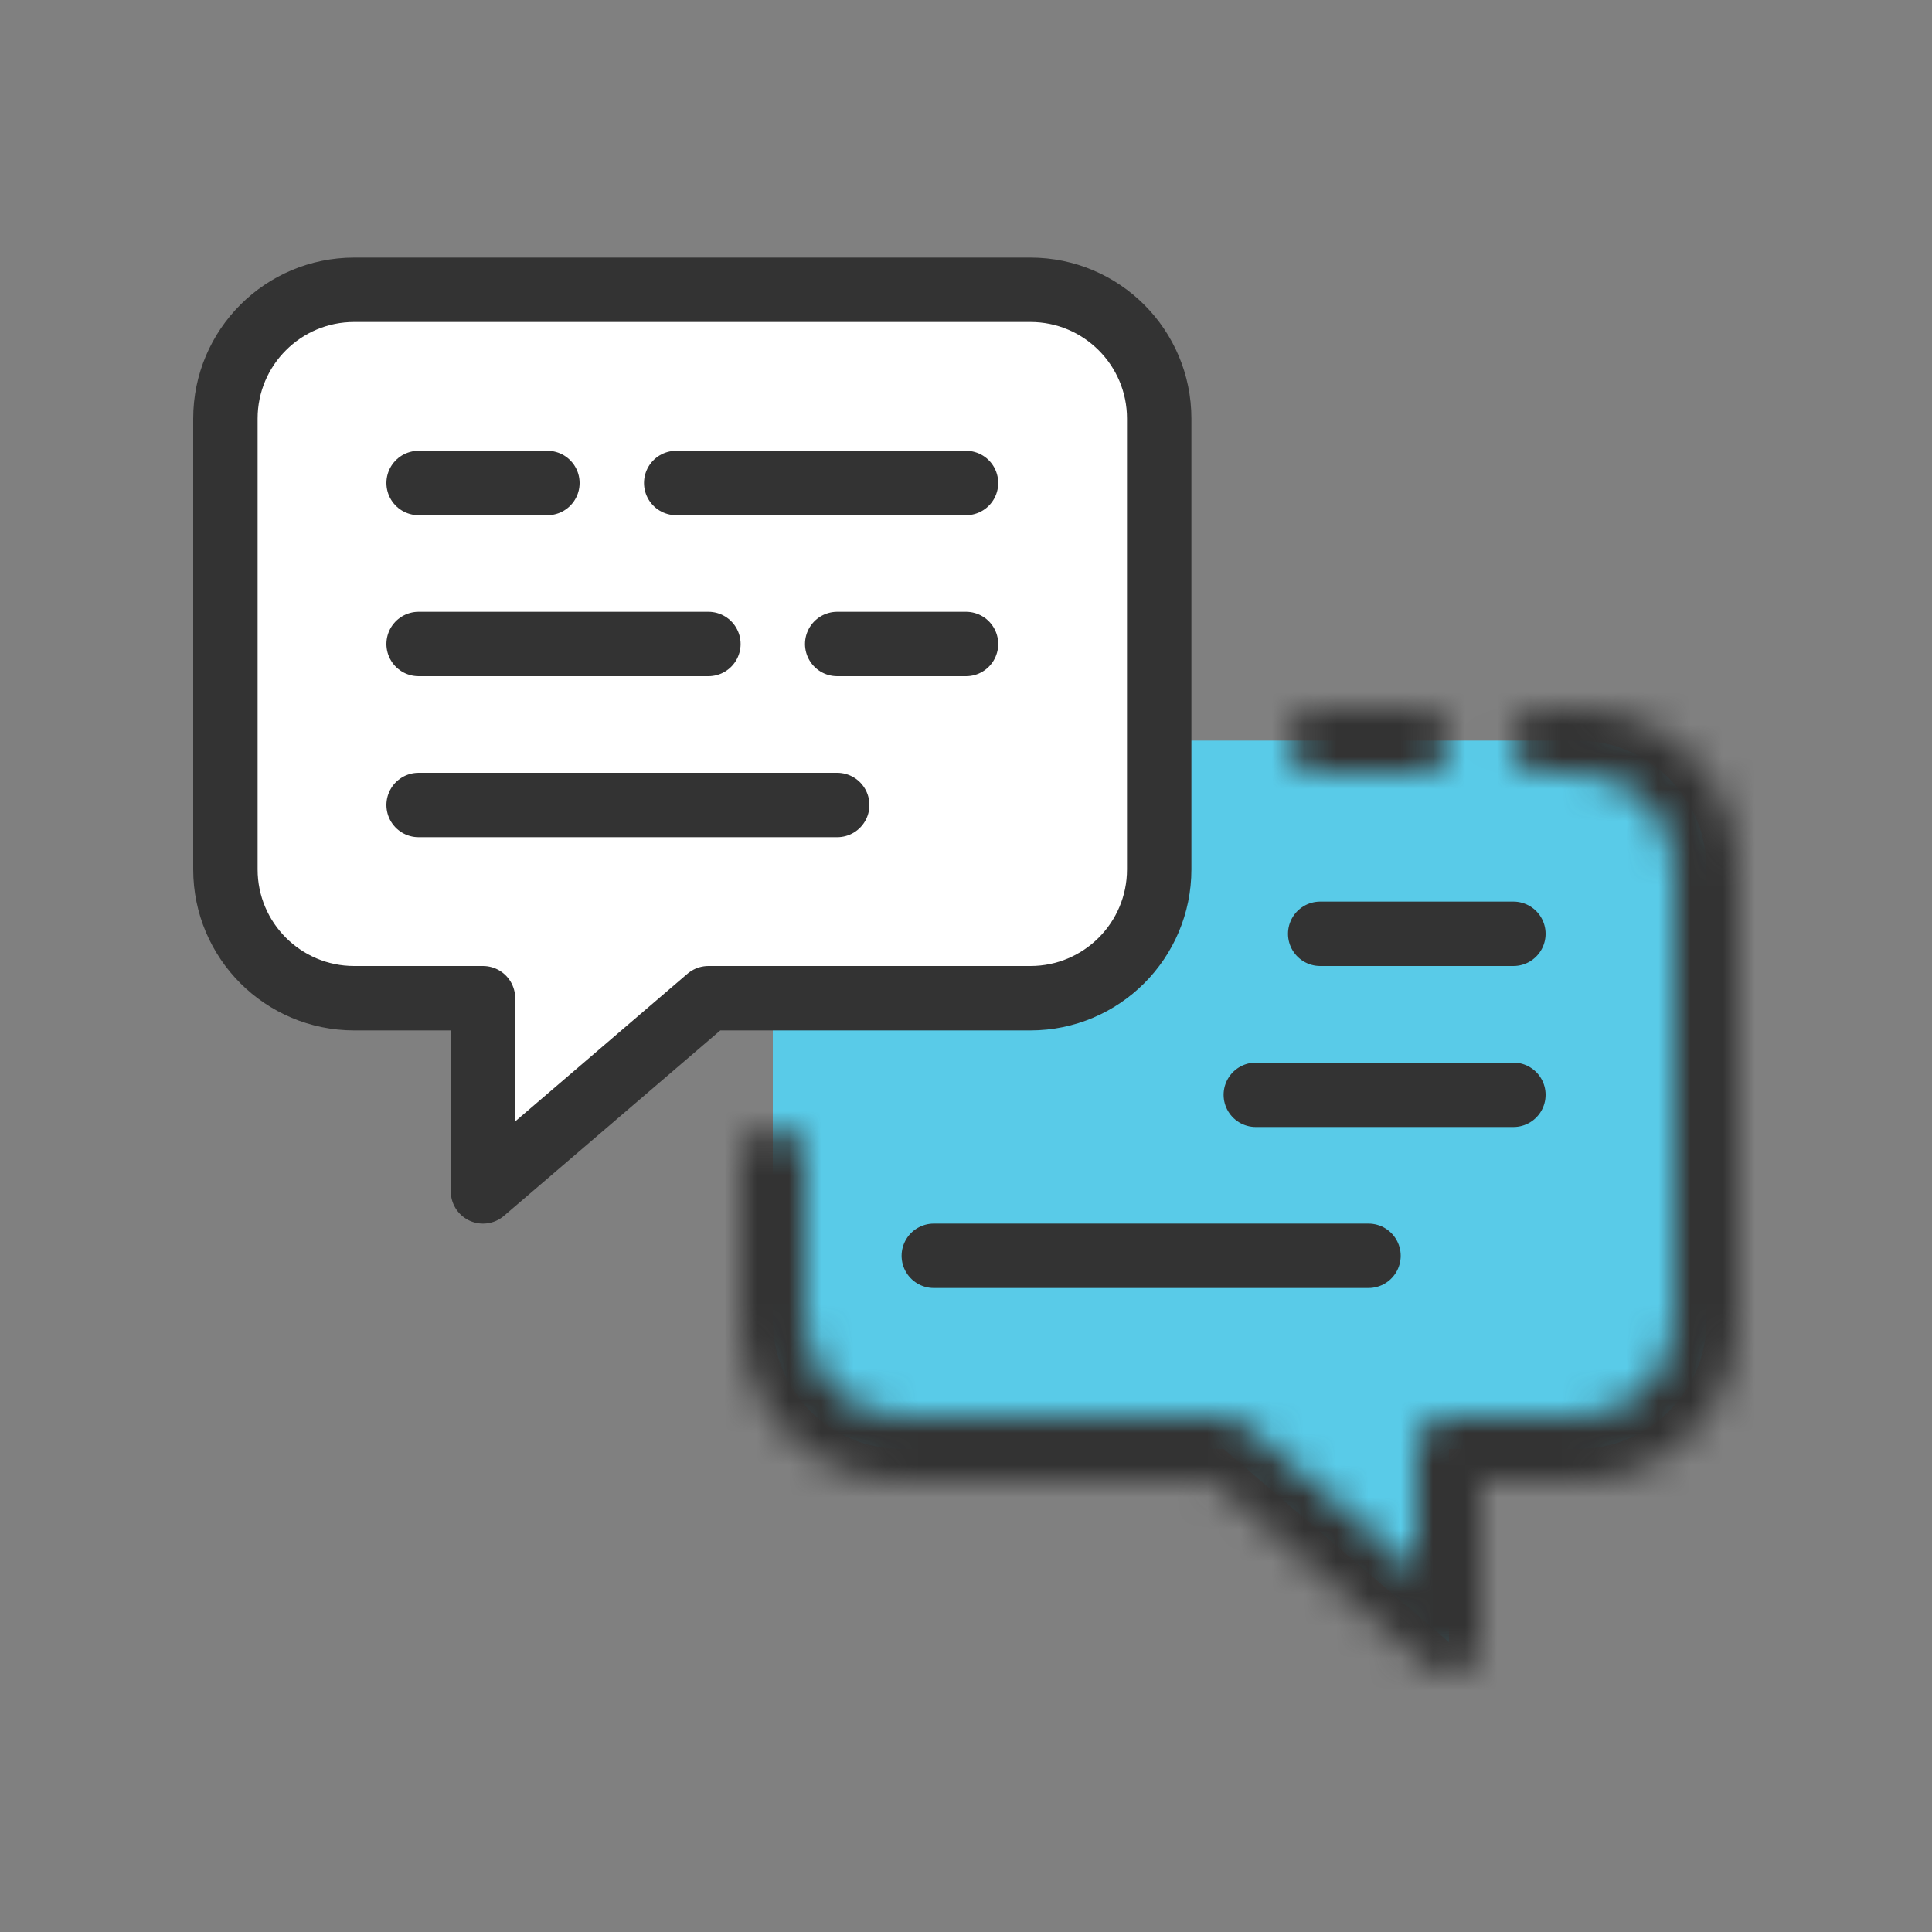 <svg width="60" height="60" viewBox="0 0 60 60" fill="none" xmlns="http://www.w3.org/2000/svg">
<rect x="0" y="0" width="60" height="60" fill="#808080" stroke="none"/>
<path fill-rule="evenodd" clip-rule="evenodd" d="M45 51V45H49C51.209 45 53 43.209 53 41V27C53 24.791 51.209 23 49 23H28C25.791 23 24 24.791 24 27V41C24 43.209 25.791 45 28 45H38L45 51Z" fill="#59CBE8"/>
<path fill-rule="evenodd" clip-rule="evenodd" d="M15 37V31H11C8.791 31 7 29.209 7 27L7 13C7 10.791 8.791 9 11 9H32C34.209 9 36 10.791 36 13V27C36 29.209 34.209 31 32 31H22L15 37Z" fill="white" stroke="#333333" stroke-width="2" stroke-linecap="round" stroke-linejoin="round"/>
<mask id="path-3-inside-1_0_2005" fill="white">
<path fill-rule="evenodd" clip-rule="evenodd" d="M49 24C50.657 24 52 25.343 52 27V41C52 42.657 50.657 44 49 44H45C44.448 44 44 44.448 44 45V48.826L38.651 44.241C38.469 44.085 38.239 44 38 44H28C26.343 44 25 42.657 25 41V36.023C25 35.471 24.552 35.023 24 35.023C23.448 35.023 23 35.471 23 36.023V41C23 43.761 25.239 46 28 46H37.63L44.349 51.759C44.646 52.013 45.063 52.072 45.418 51.908C45.773 51.745 46 51.391 46 51V46H49C51.761 46 54 43.761 54 41V27C54 24.239 51.761 22 49 22H48.997H48.994H48.992H48.989H48.986H48.983H48.98H48.978H48.975H48.972H48.969H48.967H48.964H48.961H48.958H48.956H48.953H48.95H48.947H48.945H48.942H48.939H48.936H48.934H48.931H48.928H48.925H48.923H48.92H48.917H48.915H48.912H48.909H48.907H48.904H48.901H48.898H48.896H48.893H48.89H48.888H48.885H48.882H48.88H48.877H48.874H48.872H48.869H48.866H48.864H48.861H48.858H48.856H48.853H48.851H48.848H48.845H48.843H48.84H48.837H48.835H48.832H48.83H48.827H48.824H48.822H48.819H48.816H48.814H48.811H48.809H48.806H48.804H48.801H48.798H48.796H48.793H48.791H48.788H48.785H48.783H48.78H48.778H48.775H48.773H48.77H48.768H48.765H48.763H48.76H48.758H48.755H48.752H48.75H48.747H48.745H48.742H48.74H48.737H48.735H48.732H48.73H48.727H48.725H48.722H48.72H48.717H48.715H48.712H48.71H48.707H48.705H48.703H48.7H48.698H48.695H48.693H48.69H48.688H48.685H48.683H48.68H48.678H48.675H48.673H48.671H48.668H48.666H48.663H48.661H48.658H48.656H48.654H48.651H48.649H48.647H48.644H48.642H48.639H48.637H48.635H48.632H48.63H48.627H48.625H48.623H48.62H48.618H48.615H48.613H48.611H48.608H48.606H48.604H48.601H48.599H48.597H48.594H48.592H48.59H48.587H48.585H48.583H48.58H48.578H48.576H48.573H48.571H48.569H48.566H48.564H48.562H48.56H48.557H48.555H48.553H48.55H48.548H48.546H48.544H48.541H48.539H48.537H48.535H48.532H48.53H48.528H48.526H48.523H48.521H48.519H48.517H48.514H48.512H48.51H48.508H48.505H48.503H48.501H48.499H48.496H48.494H48.492H48.49H48.488H48.486H48.483H48.481H48.479H48.477H48.474H48.472H48.47H48.468H48.466H48.464H48.462H48.459H48.457H48.455H48.453H48.451H48.449H48.446H48.444H48.442H48.44H48.438H48.436H48.434H48.431H48.429H48.427H48.425H48.423H48.421H48.419H48.417H48.414H48.412H48.41H48.408H48.406H48.404H48.402H48.4H48.398H48.396H48.394H48.392H48.389H48.387H48.385H48.383H48.381H48.379H48.377H48.375H48.373H48.371H48.369H48.367H48.365H48.363H48.361H48.359H48.357H48.355H48.353H48.351H48.349H48.347H48.345H48.343H48.341H48.339H48.337H48.335H48.333H48.331H48.329H48.327H48.325H48.323H48.321H48.319H48.317H48.315H48.313H48.311H48.309H48.307H48.305H48.303H48.301H48.299H48.297H48.295H48.294H48.292H48.29H48.288H48.286H48.284H48.282H48.28H48.278H48.276H48.274H48.273H48.271H48.269H48.267H48.265H48.263H48.261H48.259H48.258H48.256H48.254H48.252H48.25H48.248H48.246H48.244H48.243H48.241H48.239H48.237H48.235H48.233H48.231H48.23H48.228H48.226H48.224H48.222H48.221H48.219H48.217H48.215H48.213H48.212H48.21H48.208H48.206H48.204H48.203H48.201H48.199H48.197H48.195H48.194H48.192H48.19H48.188H48.187H48.185H48.183H48.181H48.18H48.178H48.176H48.174H48.173H48.171H48.169H48.167H48.166H48.164H48.162H48.16H48.159H48.157H48.155H48.154H48.152H48.15H48.149H48.147H48.145H48.144H48.142H48.14H48.139H48.137H48.135H48.133H48.132H48.13H48.129H48.127H48.125H48.123H48.122H48.12H48.118H48.117H48.115H48.114H48.112H48.11H48.109H48.107H48.105H48.104H48.102H48.101H48.099H48.097H48.096H48.094H48.093H48.091H48.089H48.088H48.086H48.085H48.083H48.081H48.08H48.078H48.077H48.075H48.074H48.072H48.071H48.069H48.067H48.066H48.064H48.063H48.061H48.06H48.058H48.057H48.055H48.054H48.052H48.05H48.049H48.047H48.046H48.044H48.043H48.041H48.04H48.038H48.037H48.035H48.034H48.032H48.031H48.03H48.028H48.027H48.025H48.024H48.022H48.021H48.019H48.018H48.016H48.015H48.014H48.012H48.011H48.009H48.008H48.006H48.005H48.003H48.002H48.001H47.999H47.998H47.996H47.995H47.993H47.992H47.991H47.989H47.988H47.986H47.985H47.984H47.982H47.981H47.98H47.978H47.977H47.975H47.974H47.973H47.971H47.97H47.969H47.967H47.966H47.965H47.963H47.962H47.961H47.959H47.958H47.957H47.955H47.954H47.953H47.951H47.95H47.949C47.396 22 46.949 22.448 46.949 23C46.949 23.552 47.396 24 47.949 24H47.95H47.951H47.953H47.954H47.955H47.957H47.958H47.959H47.961H47.962H47.963H47.965H47.966H47.967H47.969H47.97H47.971H47.973H47.974H47.975H47.977H47.978H47.98H47.981H47.982H47.984H47.985H47.986H47.988H47.989H47.991H47.992H47.993H47.995H47.996H47.998H47.999H48.001H48.002H48.003H48.005H48.006H48.008H48.009H48.011H48.012H48.014H48.015H48.016H48.018H48.019H48.021H48.022H48.024H48.025H48.027H48.028H48.03H48.031H48.032H48.034H48.035H48.037H48.038H48.04H48.041H48.043H48.044H48.046H48.047H48.049H48.05H48.052H48.054H48.055H48.057H48.058H48.06H48.061H48.063H48.064H48.066H48.067H48.069H48.071H48.072H48.074H48.075H48.077H48.078H48.08H48.081H48.083H48.085H48.086H48.088H48.089H48.091H48.093H48.094H48.096H48.097H48.099H48.101H48.102H48.104H48.105H48.107H48.109H48.11H48.112H48.114H48.115H48.117H48.118H48.12H48.122H48.123H48.125H48.127H48.129H48.13H48.132H48.133H48.135H48.137H48.139H48.14H48.142H48.144H48.145H48.147H48.149H48.15H48.152H48.154H48.155H48.157H48.159H48.16H48.162H48.164H48.166H48.167H48.169H48.171H48.173H48.174H48.176H48.178H48.18H48.181H48.183H48.185H48.187H48.188H48.19H48.192H48.194H48.195H48.197H48.199H48.201H48.203H48.204H48.206H48.208H48.21H48.212H48.213H48.215H48.217H48.219H48.221H48.222H48.224H48.226H48.228H48.23H48.231H48.233H48.235H48.237H48.239H48.241H48.243H48.244H48.246H48.248H48.25H48.252H48.254H48.256H48.258H48.259H48.261H48.263H48.265H48.267H48.269H48.271H48.273H48.274H48.276H48.278H48.28H48.282H48.284H48.286H48.288H48.29H48.292H48.294H48.295H48.297H48.299H48.301H48.303H48.305H48.307H48.309H48.311H48.313H48.315H48.317H48.319H48.321H48.323H48.325H48.327H48.329H48.331H48.333H48.335H48.337H48.339H48.341H48.343H48.345H48.347H48.349H48.351H48.353H48.355H48.357H48.359H48.361H48.363H48.365H48.367H48.369H48.371H48.373H48.375H48.377H48.379H48.381H48.383H48.385H48.387H48.389H48.392H48.394H48.396H48.398H48.4H48.402H48.404H48.406H48.408H48.41H48.412H48.414H48.417H48.419H48.421H48.423H48.425H48.427H48.429H48.431H48.434H48.436H48.438H48.44H48.442H48.444H48.446H48.449H48.451H48.453H48.455H48.457H48.459H48.462H48.464H48.466H48.468H48.47H48.472H48.474H48.477H48.479H48.481H48.483H48.486H48.488H48.49H48.492H48.494H48.496H48.499H48.501H48.503H48.505H48.508H48.51H48.512H48.514H48.517H48.519H48.521H48.523H48.526H48.528H48.53H48.532H48.535H48.537H48.539H48.541H48.544H48.546H48.548H48.55H48.553H48.555H48.557H48.56H48.562H48.564H48.566H48.569H48.571H48.573H48.576H48.578H48.58H48.583H48.585H48.587H48.59H48.592H48.594H48.597H48.599H48.601H48.604H48.606H48.608H48.611H48.613H48.615H48.618H48.62H48.623H48.625H48.627H48.63H48.632H48.635H48.637H48.639H48.642H48.644H48.647H48.649H48.651H48.654H48.656H48.658H48.661H48.663H48.666H48.668H48.671H48.673H48.675H48.678H48.68H48.683H48.685H48.688H48.69H48.693H48.695H48.698H48.7H48.703H48.705H48.707H48.71H48.712H48.715H48.717H48.72H48.722H48.725H48.727H48.73H48.732H48.735H48.737H48.74H48.742H48.745H48.747H48.75H48.752H48.755H48.758H48.76H48.763H48.765H48.768H48.77H48.773H48.775H48.778H48.78H48.783H48.785H48.788H48.791H48.793H48.796H48.798H48.801H48.804H48.806H48.809H48.811H48.814H48.816H48.819H48.822H48.824H48.827H48.83H48.832H48.835H48.837H48.84H48.843H48.845H48.848H48.851H48.853H48.856H48.858H48.861H48.864H48.866H48.869H48.872H48.874H48.877H48.88H48.882H48.885H48.888H48.89H48.893H48.896H48.898H48.901H48.904H48.907H48.909H48.912H48.915H48.917H48.92H48.923H48.925H48.928H48.931H48.934H48.936H48.939H48.942H48.945H48.947H48.95H48.953H48.956H48.958H48.961H48.964H48.967H48.969H48.972H48.975H48.978H48.98H48.983H48.986H48.989H48.992H48.994H48.997H49ZM45.045 23C45.045 22.448 44.597 22 44.045 22H44.041H44.037H44.033H44.029H44.025H44.021H44.017H44.013H44.009H44.005H44.001H43.997H43.993H43.989H43.985H43.98H43.976H43.972H43.968H43.964H43.96H43.956H43.952H43.947H43.943H43.939H43.935H43.931H43.927H43.922H43.918H43.914H43.91H43.906H43.901H43.897H43.893H43.889H43.884H43.88H43.876H43.872H43.867H43.863H43.859H43.854H43.85H43.846H43.841H43.837H43.833H43.828H43.824H43.819H43.815H43.811H43.806H43.802H43.797H43.793H43.789H43.784H43.78H43.775H43.771H43.766H43.762H43.757H43.753H43.748H43.744H43.739H43.735H43.73H43.726H43.721H43.717H43.712H43.708H43.703H43.698H43.694H43.689H43.685H43.68H43.675H43.671H43.666H43.661H43.657H43.652H43.647H43.643H43.638H43.633H43.629H43.624H43.619H43.614H43.61H43.605H43.6H43.596H43.591H43.586H43.581H43.576H43.572H43.567H43.562H43.557H43.552H43.547H43.543H43.538H43.533H43.528H43.523H43.518H43.513H43.508H43.504H43.499H43.494H43.489H43.484H43.479H43.474H43.469H43.464H43.459H43.454H43.449H43.444H43.439H43.434H43.429H43.424H43.419H43.414H43.409H43.404H43.399H43.394H43.389H43.383H43.378H43.373H43.368H43.363H43.358H43.353H43.348H43.343H43.337H43.332H43.327H43.322H43.317H43.311H43.306H43.301H43.296H43.291H43.285H43.28H43.275H43.27H43.264H43.259H43.254H43.248H43.243H43.238H43.233H43.227H43.222H43.217H43.211H43.206H43.2H43.195H43.19H43.184H43.179H43.173H43.168H43.163H43.157H43.152H43.146H43.141H43.136H43.13H43.125H43.119H43.114H43.108H43.103H43.097H43.092H43.086H43.081H43.075H43.069H43.064H43.058H43.053H43.047H43.042H43.036H43.03H43.025H43.019H43.014H43.008H43.002H42.997H42.991H42.985H42.98H42.974H42.968H42.962H42.957H42.951H42.945H42.94H42.934H42.928H42.922H42.917H42.911H42.905H42.899H42.894H42.888H42.882H42.876H42.87H42.864H42.859H42.853H42.847H42.841H42.835H42.829H42.824H42.818H42.812H42.806H42.8H42.794H42.788H42.782H42.776H42.77H42.764H42.758H42.752H42.746H42.74H42.734H42.728H42.722H42.716H42.71H42.704H42.698H42.692H42.686H42.68H42.674H42.668H42.662H42.656H42.65H42.644H42.637H42.631H42.625H42.619H42.613H42.607H42.6H42.594H42.588H42.582H42.576H42.569H42.563H42.557H42.551H42.545H42.538H42.532H42.526H42.52H42.513H42.507H42.501H42.494H42.488H42.482H42.475H42.469H42.463H42.456H42.45H42.444H42.437H42.431H42.425H42.418H42.412H42.405H42.399H42.393H42.386H42.38H42.373H42.367H42.36H42.354H42.347H42.341H42.334H42.328H42.321H42.315H42.308H42.302H42.295H42.289H42.282H42.276H42.269H42.263H42.256H42.249H42.243H42.236H42.23H42.223H42.216H42.21H42.203H42.196H42.19H42.183H42.176H42.17H42.163H42.156H42.15H42.143H42.136H42.129H42.123H42.116H42.109H42.102H42.096H42.089H42.082H42.075H42.068H42.062H42.055H42.048H42.041H42.034H42.027H42.02H42.014H42.007H42H41.993H41.986H41.979H41.972H41.965H41.959H41.952H41.945H41.938H41.931H41.924H41.917H41.91H41.903H41.896H41.889H41.882H41.875H41.868H41.861H41.854H41.847H41.84H41.833H41.825H41.818H41.811H41.804H41.797H41.79H41.783H41.776H41.769H41.761H41.754H41.747H41.74H41.733H41.725H41.718H41.711H41.704H41.697H41.69H41.682H41.675H41.668H41.661H41.653H41.646H41.639H41.632H41.624H41.617H41.61H41.602H41.595H41.588H41.58H41.573H41.566H41.558H41.551H41.544H41.536H41.529H41.521H41.514H41.507H41.499H41.492H41.484H41.477H41.469H41.462H41.454H41.447H41.439H41.432H41.424H41.417H41.409H41.402H41.394H41.387H41.379H41.372H41.364H41.357H41.349H41.341H41.334H41.326H41.319H41.311H41.303H41.296H41.288H41.28H41.273H41.265H41.258H41.25H41.242H41.234H41.227H41.219H41.211H41.203H41.196H41.188H41.18H41.173H41.165H41.157H41.149H41.142H41.134H41.126H41.118H41.11H41.102H41.095H41.087H41.079H41.071H41.063H41.055H41.047H41.04H41.032H41.024H41.016H41.008H41C40.448 22 40 22.448 40 23C40 23.552 40.448 24 41 24H41.008H41.016H41.024H41.032H41.04H41.047H41.055H41.063H41.071H41.079H41.087H41.095H41.102H41.11H41.118H41.126H41.134H41.142H41.149H41.157H41.165H41.173H41.18H41.188H41.196H41.203H41.211H41.219H41.227H41.234H41.242H41.25H41.258H41.265H41.273H41.28H41.288H41.296H41.303H41.311H41.319H41.326H41.334H41.341H41.349H41.357H41.364H41.372H41.379H41.387H41.394H41.402H41.409H41.417H41.424H41.432H41.439H41.447H41.454H41.462H41.469H41.477H41.484H41.492H41.499H41.507H41.514H41.521H41.529H41.536H41.544H41.551H41.558H41.566H41.573H41.58H41.588H41.595H41.602H41.61H41.617H41.624H41.632H41.639H41.646H41.653H41.661H41.668H41.675H41.682H41.69H41.697H41.704H41.711H41.718H41.725H41.733H41.74H41.747H41.754H41.761H41.769H41.776H41.783H41.79H41.797H41.804H41.811H41.818H41.825H41.833H41.84H41.847H41.854H41.861H41.868H41.875H41.882H41.889H41.896H41.903H41.91H41.917H41.924H41.931H41.938H41.945H41.952H41.959H41.965H41.972H41.979H41.986H41.993H42H42.007H42.014H42.02H42.027H42.034H42.041H42.048H42.055H42.062H42.068H42.075H42.082H42.089H42.096H42.102H42.109H42.116H42.123H42.129H42.136H42.143H42.15H42.156H42.163H42.17H42.176H42.183H42.19H42.196H42.203H42.21H42.216H42.223H42.23H42.236H42.243H42.249H42.256H42.263H42.269H42.276H42.282H42.289H42.295H42.302H42.308H42.315H42.321H42.328H42.334H42.341H42.347H42.354H42.36H42.367H42.373H42.38H42.386H42.393H42.399H42.405H42.412H42.418H42.425H42.431H42.437H42.444H42.45H42.456H42.463H42.469H42.475H42.482H42.488H42.494H42.501H42.507H42.513H42.52H42.526H42.532H42.538H42.545H42.551H42.557H42.563H42.569H42.576H42.582H42.588H42.594H42.6H42.607H42.613H42.619H42.625H42.631H42.637H42.644H42.65H42.656H42.662H42.668H42.674H42.68H42.686H42.692H42.698H42.704H42.71H42.716H42.722H42.728H42.734H42.74H42.746H42.752H42.758H42.764H42.77H42.776H42.782H42.788H42.794H42.8H42.806H42.812H42.818H42.824H42.829H42.835H42.841H42.847H42.853H42.859H42.864H42.87H42.876H42.882H42.888H42.894H42.899H42.905H42.911H42.917H42.922H42.928H42.934H42.94H42.945H42.951H42.957H42.962H42.968H42.974H42.98H42.985H42.991H42.997H43.002H43.008H43.014H43.019H43.025H43.03H43.036H43.042H43.047H43.053H43.058H43.064H43.069H43.075H43.081H43.086H43.092H43.097H43.103H43.108H43.114H43.119H43.125H43.13H43.136H43.141H43.146H43.152H43.157H43.163H43.168H43.173H43.179H43.184H43.19H43.195H43.2H43.206H43.211H43.217H43.222H43.227H43.233H43.238H43.243H43.248H43.254H43.259H43.264H43.27H43.275H43.28H43.285H43.291H43.296H43.301H43.306H43.311H43.317H43.322H43.327H43.332H43.337H43.343H43.348H43.353H43.358H43.363H43.368H43.373H43.378H43.383H43.389H43.394H43.399H43.404H43.409H43.414H43.419H43.424H43.429H43.434H43.439H43.444H43.449H43.454H43.459H43.464H43.469H43.474H43.479H43.484H43.489H43.494H43.499H43.504H43.508H43.513H43.518H43.523H43.528H43.533H43.538H43.543H43.547H43.552H43.557H43.562H43.567H43.572H43.576H43.581H43.586H43.591H43.596H43.6H43.605H43.61H43.614H43.619H43.624H43.629H43.633H43.638H43.643H43.647H43.652H43.657H43.661H43.666H43.671H43.675H43.68H43.685H43.689H43.694H43.698H43.703H43.708H43.712H43.717H43.721H43.726H43.73H43.735H43.739H43.744H43.748H43.753H43.757H43.762H43.766H43.771H43.775H43.78H43.784H43.789H43.793H43.797H43.802H43.806H43.811H43.815H43.819H43.824H43.828H43.833H43.837H43.841H43.846H43.85H43.854H43.859H43.863H43.867H43.872H43.876H43.88H43.884H43.889H43.893H43.897H43.901H43.906H43.91H43.914H43.918H43.922H43.927H43.931H43.935H43.939H43.943H43.947H43.952H43.956H43.96H43.964H43.968H43.972H43.976H43.98H43.985H43.989H43.993H43.997H44.001H44.005H44.009H44.013H44.017H44.021H44.025H44.029H44.033H44.037H44.041H44.045C44.597 24 45.045 23.552 45.045 23Z"/>
</mask>
<path d="M44 48.826H46C46 49.607 45.545 50.316 44.836 50.643C44.126 50.969 43.291 50.853 42.698 50.344L44 48.826ZM38.651 44.241L37.349 45.759L37.349 45.759L38.651 44.241ZM37.63 46V44C38.108 44 38.569 44.171 38.932 44.481L37.63 46ZM44.349 51.759L45.651 50.241L45.651 50.241L44.349 51.759ZM45.418 51.908L44.582 50.092L44.582 50.092L45.418 51.908ZM46 46H44C44 44.895 44.895 44 46 44V46ZM50 27C50 26.448 49.552 26 49 26V22C51.761 22 54 24.239 54 27H50ZM50 41V27H54V41H50ZM49 42C49.552 42 50 41.552 50 41H54C54 43.761 51.761 46 49 46V42ZM45 42H49V46H45V42ZM42 45C42 43.343 43.343 42 45 42V46C45.552 46 46 45.552 46 45H42ZM42 48.826V45H46V48.826H42ZM39.952 42.722L45.302 47.307L42.698 50.344L37.349 45.759L39.952 42.722ZM38 42C38.716 42 39.409 42.256 39.952 42.722L37.349 45.759C37.531 45.915 37.761 46 38 46V42ZM28 42H38V46H28V42ZM27 41C27 41.552 27.448 42 28 42V46C25.239 46 23 43.761 23 41H27ZM27 36.023V41H23V36.023H27ZM24 33.023C25.657 33.023 27 34.367 27 36.023H23C23 36.576 23.448 37.023 24 37.023V33.023ZM21 36.023C21 34.367 22.343 33.023 24 33.023V37.023C24.552 37.023 25 36.576 25 36.023H21ZM21 41V36.023H25V41H21ZM28 48C24.134 48 21 44.866 21 41H25C25 42.657 26.343 44 28 44V48ZM37.63 48H28V44H37.63V48ZM43.048 53.278L36.328 47.519L38.932 44.481L45.651 50.241L43.048 53.278ZM46.254 53.725C45.189 54.215 43.937 54.04 43.048 53.278L45.651 50.241C45.354 49.987 44.937 49.928 44.582 50.092L46.254 53.725ZM48 51C48 52.172 47.318 53.236 46.254 53.725L44.582 50.092C44.227 50.255 44 50.609 44 51H48ZM48 46V51H44V46H48ZM49 48H46V44H49V48ZM56 41C56 44.866 52.866 48 49 48V44C50.657 44 52 42.657 52 41H56ZM56 27V41H52V27H56ZM49 20C52.866 20 56 23.134 56 27H52C52 25.343 50.657 24 49 24V20ZM48.997 20H49V24H48.997V20ZM48.994 20H48.997V24H48.994V20ZM48.992 20H48.994V24H48.992V20ZM48.989 20H48.992V24H48.989V20ZM48.986 20H48.989V24H48.986V20ZM48.983 20H48.986V24H48.983V20ZM48.98 20H48.983V24H48.98V20ZM48.978 20H48.98V24H48.978V20ZM48.975 20H48.978V24H48.975V20ZM48.972 20H48.975V24H48.972V20ZM48.969 20H48.972V24H48.969V20ZM48.967 20H48.969V24H48.967V20ZM48.964 20H48.967V24H48.964V20ZM48.961 20H48.964V24H48.961V20ZM48.958 20H48.961V24H48.958V20ZM48.956 20H48.958V24H48.956V20ZM48.953 20H48.956V24H48.953V20ZM48.95 20H48.953V24H48.95V20ZM48.947 20H48.95V24H48.947V20ZM48.945 20H48.947V24H48.945V20ZM48.942 20H48.945V24H48.942V20ZM48.939 20H48.942V24H48.939V20ZM48.936 20H48.939V24H48.936V20ZM48.934 20H48.936V24H48.934V20ZM48.931 20H48.934V24H48.931V20ZM48.928 20H48.931V24H48.928V20ZM48.925 20H48.928V24H48.925V20ZM48.923 20H48.925V24H48.923V20ZM48.92 20H48.923V24H48.92V20ZM48.917 20H48.92V24H48.917V20ZM48.915 20H48.917V24H48.915V20ZM48.912 20H48.915V24H48.912V20ZM48.909 20H48.912V24H48.909V20ZM48.907 20H48.909V24H48.907V20ZM48.904 20H48.907V24H48.904V20ZM48.901 20H48.904V24H48.901V20ZM48.898 20H48.901V24H48.898V20ZM48.896 20H48.898V24H48.896V20ZM48.893 20H48.896V24H48.893V20ZM48.89 20H48.893V24H48.89V20ZM48.888 20H48.89V24H48.888V20ZM48.885 20H48.888V24H48.885V20ZM48.882 20H48.885V24H48.882V20ZM48.88 20H48.882V24H48.88V20ZM48.877 20H48.88V24H48.877V20ZM48.874 20H48.877V24H48.874V20ZM48.872 20H48.874V24H48.872V20ZM48.869 20H48.872V24H48.869V20ZM48.866 20H48.869V24H48.866V20ZM48.864 20H48.866V24H48.864V20ZM48.861 20H48.864V24H48.861V20ZM48.858 20H48.861V24H48.858V20ZM48.856 20H48.858V24H48.856V20ZM48.853 20H48.856V24H48.853V20ZM48.851 20H48.853V24H48.851V20ZM48.848 20H48.851V24H48.848V20ZM48.845 20H48.848V24H48.845V20ZM48.843 20H48.845V24H48.843V20ZM48.84 20H48.843V24H48.84V20ZM48.837 20H48.84V24H48.837V20ZM48.835 20H48.837V24H48.835V20ZM48.832 20H48.835V24H48.832V20ZM48.83 20H48.832V24H48.83V20ZM48.827 20H48.83V24H48.827V20ZM48.824 20H48.827V24H48.824V20ZM48.822 20H48.824V24H48.822V20ZM48.819 20H48.822V24H48.819V20ZM48.816 20H48.819V24H48.816V20ZM48.814 20H48.816V24H48.814V20ZM48.811 20H48.814V24H48.811V20ZM48.809 20H48.811V24H48.809V20ZM48.806 20H48.809V24H48.806V20ZM48.804 20H48.806V24H48.804V20ZM48.801 20H48.804V24H48.801V20ZM48.798 20H48.801V24H48.798V20ZM48.796 20H48.798V24H48.796V20ZM48.793 20H48.796V24H48.793V20ZM48.791 20H48.793V24H48.791V20ZM48.788 20H48.791V24H48.788V20ZM48.785 20H48.788V24H48.785V20ZM48.783 20H48.785V24H48.783V20ZM48.78 20H48.783V24H48.78V20ZM48.778 20H48.78V24H48.778V20ZM48.775 20H48.778V24H48.775V20ZM48.773 20H48.775V24H48.773V20ZM48.77 20H48.773V24H48.77V20ZM48.768 20H48.77V24H48.768V20ZM48.765 20H48.768V24H48.765V20ZM48.763 20H48.765V24H48.763V20ZM48.76 20H48.763V24H48.76V20ZM48.758 20H48.76V24H48.758V20ZM48.755 20H48.758V24H48.755V20ZM48.752 20H48.755V24H48.752V20ZM48.75 20H48.752V24H48.75V20ZM48.747 20H48.75V24H48.747V20ZM48.745 20H48.747V24H48.745V20ZM48.742 20H48.745V24H48.742V20ZM48.74 20H48.742V24H48.74V20ZM48.737 20H48.74V24H48.737V20ZM48.735 20H48.737V24H48.735V20ZM48.732 20H48.735V24H48.732V20ZM48.73 20H48.732V24H48.73V20ZM48.727 20H48.73V24H48.727V20ZM48.725 20H48.727V24H48.725V20ZM48.722 20H48.725V24H48.722V20ZM48.72 20H48.722V24H48.72V20ZM48.717 20H48.72V24H48.717V20ZM48.715 20H48.717V24H48.715V20ZM48.712 20H48.715V24H48.712V20ZM48.71 20H48.712V24H48.71V20ZM48.707 20H48.71V24H48.707V20ZM48.705 20H48.707V24H48.705V20ZM48.703 20H48.705V24H48.703V20ZM48.7 20H48.703V24H48.7V20ZM48.698 20H48.7V24H48.698V20ZM48.695 20H48.698V24H48.695V20ZM48.693 20H48.695V24H48.693V20ZM48.69 20H48.693V24H48.69V20ZM48.688 20H48.69V24H48.688V20ZM48.685 20H48.688V24H48.685V20ZM48.683 20H48.685V24H48.683V20ZM48.68 20H48.683V24H48.68V20ZM48.678 20H48.68V24H48.678V20ZM48.675 20H48.678V24H48.675V20ZM48.673 20H48.675V24H48.673V20ZM48.671 20H48.673V24H48.671V20ZM48.668 20H48.671V24H48.668V20ZM48.666 20H48.668V24H48.666V20ZM48.663 20H48.666V24H48.663V20ZM48.661 20H48.663V24H48.661V20ZM48.658 20H48.661V24H48.658V20ZM48.656 20H48.658V24H48.656V20ZM48.654 20H48.656V24H48.654V20ZM48.651 20H48.654V24H48.651V20ZM48.649 20H48.651V24H48.649V20ZM48.647 20H48.649V24H48.647V20ZM48.644 20H48.647V24H48.644V20ZM48.642 20H48.644V24H48.642V20ZM48.639 20H48.642V24H48.639V20ZM48.637 20H48.639V24H48.637V20ZM48.635 20H48.637V24H48.635V20ZM48.632 20H48.635V24H48.632V20ZM48.63 20H48.632V24H48.63V20ZM48.627 20H48.63V24H48.627V20ZM48.625 20H48.627V24H48.625V20ZM48.623 20H48.625V24H48.623V20ZM48.62 20H48.623V24H48.62V20ZM48.618 20H48.62V24H48.618V20ZM48.615 20H48.618V24H48.615V20ZM48.613 20H48.615V24H48.613V20ZM48.611 20H48.613V24H48.611V20ZM48.608 20H48.611V24H48.608V20ZM48.606 20H48.608V24H48.606V20ZM48.604 20H48.606V24H48.604V20ZM48.601 20H48.604V24H48.601V20ZM48.599 20H48.601V24H48.599V20ZM48.597 20H48.599V24H48.597V20ZM48.594 20H48.597V24H48.594V20ZM48.592 20H48.594V24H48.592V20ZM48.59 20H48.592V24H48.59V20ZM48.587 20H48.59V24H48.587V20ZM48.585 20H48.587V24H48.585V20ZM48.583 20H48.585V24H48.583V20ZM48.58 20H48.583V24H48.58V20ZM48.578 20H48.58V24H48.578V20ZM48.576 20H48.578V24H48.576V20ZM48.573 20H48.576V24H48.573V20ZM48.571 20H48.573V24H48.571V20ZM48.569 20H48.571V24H48.569V20ZM48.566 20H48.569V24H48.566V20ZM48.564 20H48.566V24H48.564V20ZM48.562 20H48.564V24H48.562V20ZM48.56 20H48.562V24H48.56V20ZM48.557 20H48.56V24H48.557V20ZM48.555 20H48.557V24H48.555V20ZM48.553 20H48.555V24H48.553V20ZM48.55 20H48.553V24H48.55V20ZM48.548 20H48.55V24H48.548V20ZM48.546 20H48.548V24H48.546V20ZM48.544 20H48.546V24H48.544V20ZM48.541 20H48.544V24H48.541V20ZM48.539 20H48.541V24H48.539V20ZM48.537 20H48.539V24H48.537V20ZM48.535 20H48.537V24H48.535V20ZM48.532 20H48.535V24H48.532V20ZM48.53 20H48.532V24H48.53V20ZM48.528 20H48.53V24H48.528V20ZM48.526 20H48.528V24H48.526V20ZM48.523 20H48.526V24H48.523V20ZM48.521 20H48.523V24H48.521V20ZM48.519 20H48.521V24H48.519V20ZM48.517 20H48.519V24H48.517V20ZM48.514 20H48.517V24H48.514V20ZM48.512 20H48.514V24H48.512V20ZM48.51 20H48.512V24H48.51V20ZM48.508 20H48.51V24H48.508V20ZM48.505 20H48.508V24H48.505V20ZM48.503 20H48.505V24H48.503V20ZM48.501 20H48.503V24H48.501V20ZM48.499 20H48.501V24H48.499V20ZM48.496 20H48.499V24H48.496V20ZM48.494 20H48.496V24H48.494V20ZM48.492 20H48.494V24H48.492V20ZM48.49 20H48.492V24H48.49V20ZM48.488 20H48.49V24H48.488V20ZM48.486 20H48.488V24H48.486V20ZM48.483 20H48.486V24H48.483V20ZM48.481 20H48.483V24H48.481V20ZM48.479 20H48.481V24H48.479V20ZM48.477 20H48.479V24H48.477V20ZM48.474 20H48.477V24H48.474V20ZM48.472 20H48.474V24H48.472V20ZM48.47 20H48.472V24H48.47V20ZM48.468 20H48.47V24H48.468V20ZM48.466 20H48.468V24H48.466V20ZM48.464 20H48.466V24H48.464V20ZM48.462 20H48.464V24H48.462V20ZM48.459 20H48.462V24H48.459V20ZM48.457 20H48.459V24H48.457V20ZM48.455 20H48.457V24H48.455V20ZM48.453 20H48.455V24H48.453V20ZM48.451 20H48.453V24H48.451V20ZM48.449 20H48.451V24H48.449V20ZM48.446 20H48.449V24H48.446V20ZM48.444 20H48.446V24H48.444V20ZM48.442 20H48.444V24H48.442V20ZM48.44 20H48.442V24H48.44V20ZM48.438 20H48.44V24H48.438V20ZM48.436 20H48.438V24H48.436V20ZM48.434 20H48.436V24H48.434V20ZM48.431 20H48.434V24H48.431V20ZM48.429 20H48.431V24H48.429V20ZM48.427 20H48.429V24H48.427V20ZM48.425 20H48.427V24H48.425V20ZM48.423 20H48.425V24H48.423V20ZM48.421 20H48.423V24H48.421V20ZM48.419 20H48.421V24H48.419V20ZM48.417 20H48.419V24H48.417V20ZM48.414 20H48.417V24H48.414V20ZM48.412 20H48.414V24H48.412V20ZM48.41 20H48.412V24H48.41V20ZM48.408 20H48.41V24H48.408V20ZM48.406 20H48.408V24H48.406V20ZM48.404 20H48.406V24H48.404V20ZM48.402 20H48.404V24H48.402V20ZM48.4 20H48.402V24H48.4V20ZM48.398 20H48.4V24H48.398V20ZM48.396 20H48.398V24H48.396V20ZM48.394 20H48.396V24H48.394V20ZM48.392 20H48.394V24H48.392V20ZM48.389 20H48.392V24H48.389V20ZM48.387 20H48.389V24H48.387V20ZM48.385 20H48.387V24H48.385V20ZM48.383 20H48.385V24H48.383V20ZM48.381 20H48.383V24H48.381V20ZM48.379 20H48.381V24H48.379V20ZM48.377 20H48.379V24H48.377V20ZM48.375 20H48.377V24H48.375V20ZM48.373 20H48.375V24H48.373V20ZM48.371 20H48.373V24H48.371V20ZM48.369 20H48.371V24H48.369V20ZM48.367 20H48.369V24H48.367V20ZM48.365 20H48.367V24H48.365V20ZM48.363 20H48.365V24H48.363V20ZM48.361 20H48.363V24H48.361V20ZM48.359 20H48.361V24H48.359V20ZM48.357 20H48.359V24H48.357V20ZM48.355 20H48.357V24H48.355V20ZM48.353 20H48.355V24H48.353V20ZM48.351 20H48.353V24H48.351V20ZM48.349 20H48.351V24H48.349V20ZM48.347 20H48.349V24H48.347V20ZM48.345 20H48.347V24H48.345V20ZM48.343 20H48.345V24H48.343V20ZM48.341 20H48.343V24H48.341V20ZM48.339 20H48.341V24H48.339V20ZM48.337 20H48.339V24H48.337V20ZM48.335 20H48.337V24H48.335V20ZM48.333 20H48.335V24H48.333V20ZM48.331 20H48.333V24H48.331V20ZM48.329 20H48.331V24H48.329V20ZM48.327 20H48.329V24H48.327V20ZM48.325 20H48.327V24H48.325V20ZM48.323 20H48.325V24H48.323V20ZM48.321 20H48.323V24H48.321V20ZM48.319 20H48.321V24H48.319V20ZM48.317 20H48.319V24H48.317V20ZM48.315 20H48.317V24H48.315V20ZM48.313 20H48.315V24H48.313V20ZM48.311 20H48.313V24H48.311V20ZM48.309 20H48.311V24H48.309V20ZM48.307 20H48.309V24H48.307V20ZM48.305 20H48.307V24H48.305V20ZM48.303 20H48.305V24H48.303V20ZM48.301 20H48.303V24H48.301V20ZM48.299 20H48.301V24H48.299V20ZM48.297 20H48.299V24H48.297V20ZM48.295 20H48.297V24H48.295V20ZM48.294 20H48.295V24H48.294V20ZM48.292 20H48.294V24H48.292V20ZM48.29 20H48.292V24H48.29V20ZM48.288 20H48.29V24H48.288V20ZM48.286 20H48.288V24H48.286V20ZM48.284 20H48.286V24H48.284V20ZM48.282 20H48.284V24H48.282V20ZM48.28 20H48.282V24H48.28V20ZM48.278 20H48.28V24H48.278V20ZM48.276 20H48.278V24H48.276V20ZM48.274 20H48.276V24H48.274V20ZM48.273 20H48.274V24H48.273V20ZM48.271 20H48.273V24H48.271V20ZM48.269 20H48.271V24H48.269V20ZM48.267 20H48.269V24H48.267V20ZM48.265 20H48.267V24H48.265V20ZM48.263 20H48.265V24H48.263V20ZM48.261 20H48.263V24H48.261V20ZM48.259 20H48.261V24H48.259V20ZM48.258 20H48.259V24H48.258V20ZM48.256 20H48.258V24H48.256V20ZM48.254 20H48.256V24H48.254V20ZM48.252 20H48.254V24H48.252V20ZM48.25 20H48.252V24H48.25V20ZM48.248 20H48.25V24H48.248V20ZM48.246 20H48.248V24H48.246V20ZM48.244 20H48.246V24H48.244V20ZM48.243 20H48.244V24H48.243V20ZM48.241 20H48.243V24H48.241V20ZM48.239 20H48.241V24H48.239V20ZM48.237 20H48.239V24H48.237V20ZM48.235 20H48.237V24H48.235V20ZM48.233 20H48.235V24H48.233V20ZM48.231 20H48.233V24H48.231V20ZM48.23 20H48.231V24H48.23V20ZM48.228 20H48.23V24H48.228V20ZM48.226 20H48.228V24H48.226V20ZM48.224 20H48.226V24H48.224V20ZM48.222 20H48.224V24H48.222V20ZM48.221 20H48.222V24H48.221V20ZM48.219 20H48.221V24H48.219V20ZM48.217 20H48.219V24H48.217V20ZM48.215 20H48.217V24H48.215V20ZM48.213 20H48.215V24H48.213V20ZM48.212 20H48.213V24H48.212V20ZM48.21 20H48.212V24H48.21V20ZM48.208 20H48.21V24H48.208V20ZM48.206 20H48.208V24H48.206V20ZM48.204 20H48.206V24H48.204V20ZM48.203 20H48.204V24H48.203V20ZM48.201 20H48.203V24H48.201V20ZM48.199 20H48.201V24H48.199V20ZM48.197 20H48.199V24H48.197V20ZM48.195 20H48.197V24H48.195V20ZM48.194 20H48.195V24H48.194V20ZM48.192 20H48.194V24H48.192V20ZM48.19 20H48.192V24H48.19V20ZM48.188 20H48.19V24H48.188V20ZM48.187 20H48.188V24H48.187V20ZM48.185 20H48.187V24H48.185V20ZM48.183 20H48.185V24H48.183V20ZM48.181 20H48.183V24H48.181V20ZM48.18 20H48.181V24H48.18V20ZM48.178 20H48.18V24H48.178V20ZM48.176 20H48.178V24H48.176V20ZM48.174 20H48.176V24H48.174V20ZM48.173 20H48.174V24H48.173V20ZM48.171 20H48.173V24H48.171V20ZM48.169 20H48.171V24H48.169V20ZM48.167 20H48.169V24H48.167V20ZM48.166 20H48.167V24H48.166V20ZM48.164 20H48.166V24H48.164V20ZM48.162 20H48.164V24H48.162V20ZM48.16 20H48.162V24H48.16V20ZM48.159 20H48.16V24H48.159V20ZM48.157 20H48.159V24H48.157V20ZM48.155 20H48.157V24H48.155V20ZM48.154 20H48.155V24H48.154V20ZM48.152 20H48.154V24H48.152V20ZM48.15 20H48.152V24H48.15V20ZM48.149 20H48.15V24H48.149V20ZM48.147 20H48.149V24H48.147V20ZM48.145 20H48.147V24H48.145V20ZM48.144 20H48.145V24H48.144V20ZM48.142 20H48.144V24H48.142V20ZM48.14 20H48.142V24H48.14V20ZM48.139 20H48.14V24H48.139V20ZM48.137 20H48.139V24H48.137V20ZM48.135 20H48.137V24H48.135V20ZM48.133 20H48.135V24H48.133V20ZM48.132 20H48.133V24H48.132V20ZM48.13 20H48.132V24H48.13V20ZM48.129 20H48.13V24H48.129V20ZM48.127 20H48.129V24H48.127V20ZM48.125 20H48.127V24H48.125V20ZM48.123 20H48.125V24H48.123V20ZM48.122 20H48.123V24H48.122V20ZM48.12 20H48.122V24H48.12V20ZM48.118 20H48.12V24H48.118V20ZM48.117 20H48.118V24H48.117V20ZM48.115 20H48.117V24H48.115V20ZM48.114 20H48.115V24H48.114V20ZM48.112 20H48.114V24H48.112V20ZM48.11 20H48.112V24H48.11V20ZM48.109 20H48.11V24H48.109V20ZM48.107 20H48.109V24H48.107V20ZM48.105 20H48.107V24H48.105V20ZM48.104 20H48.105V24H48.104V20ZM48.102 20H48.104V24H48.102V20ZM48.101 20H48.102V24H48.101V20ZM48.099 20H48.101V24H48.099V20ZM48.097 20H48.099V24H48.097V20ZM48.096 20H48.097V24H48.096V20ZM48.094 20H48.096V24H48.094V20ZM48.093 20H48.094V24H48.093V20ZM48.091 20H48.093V24H48.091V20ZM48.089 20H48.091V24H48.089V20ZM48.088 20H48.089V24H48.088V20ZM48.086 20H48.088V24H48.086V20ZM48.085 20H48.086V24H48.085V20ZM48.083 20H48.085V24H48.083V20ZM48.081 20H48.083V24H48.081V20ZM48.08 20H48.081V24H48.08V20ZM48.078 20H48.08V24H48.078V20ZM48.077 20H48.078V24H48.077V20ZM48.075 20H48.077V24H48.075V20ZM48.074 20H48.075V24H48.074V20ZM48.072 20H48.074V24H48.072V20ZM48.071 20H48.072V24H48.071V20ZM48.069 20H48.071V24H48.069V20ZM48.067 20H48.069V24H48.067V20ZM48.066 20H48.067V24H48.066V20ZM48.064 20H48.066V24H48.064V20ZM48.063 20H48.064V24H48.063V20ZM48.061 20H48.063V24H48.061V20ZM48.06 20H48.061V24H48.06V20ZM48.058 20H48.06V24H48.058V20ZM48.057 20H48.058V24H48.057V20ZM48.055 20H48.057V24H48.055V20ZM48.054 20H48.055V24H48.054V20ZM48.052 20H48.054V24H48.052V20ZM48.05 20H48.052V24H48.05V20ZM48.049 20H48.05V24H48.049V20ZM48.047 20H48.049V24H48.047V20ZM48.046 20H48.047V24H48.046V20ZM48.044 20H48.046V24H48.044V20ZM48.043 20H48.044V24H48.043V20ZM48.041 20H48.043V24H48.041V20ZM48.04 20H48.041V24H48.04V20ZM48.038 20H48.04V24H48.038V20ZM48.037 20H48.038V24H48.037V20ZM48.035 20H48.037V24H48.035V20ZM48.034 20H48.035V24H48.034V20ZM48.032 20H48.034V24H48.032V20ZM48.031 20H48.032V24H48.031V20ZM48.03 20H48.031V24H48.03V20ZM48.028 20H48.03V24H48.028V20ZM48.027 20H48.028V24H48.027V20ZM48.025 20H48.027V24H48.025V20ZM48.024 20H48.025V24H48.024V20ZM48.022 20H48.024V24H48.022V20ZM48.021 20H48.022V24H48.021V20ZM48.019 20H48.021V24H48.019V20ZM48.018 20H48.019V24H48.018V20ZM48.016 20H48.018V24H48.016V20ZM48.015 20H48.016V24H48.015V20ZM48.014 20H48.015V24H48.014V20ZM48.012 20H48.014V24H48.012V20ZM48.011 20H48.012V24H48.011V20ZM48.009 20H48.011V24H48.009V20ZM48.008 20H48.009V24H48.008V20ZM48.006 20H48.008V24H48.006V20ZM48.005 20H48.006V24H48.005V20ZM48.003 20H48.005V24H48.003V20ZM48.002 20H48.003V24H48.002V20ZM48.001 20H48.002V24H48.001V20ZM47.999 20H48.001V24H47.999V20ZM47.998 20H47.999V24H47.998V20ZM47.996 20H47.998V24H47.996V20ZM47.995 20H47.996V24H47.995V20ZM47.993 20H47.995V24H47.993V20ZM47.992 20H47.993V24H47.992V20ZM47.991 20H47.992V24H47.991V20ZM47.989 20H47.991V24H47.989V20ZM47.988 20H47.989V24H47.988V20ZM47.986 20H47.988V24H47.986V20ZM47.985 20H47.986V24H47.985V20ZM47.984 20H47.985V24H47.984V20ZM47.982 20H47.984V24H47.982V20ZM47.981 20H47.982V24H47.981V20ZM47.98 20H47.981V24H47.98V20ZM47.978 20H47.98V24H47.978V20ZM47.977 20H47.978V24H47.977V20ZM47.975 20H47.977V24H47.975V20ZM47.974 20H47.975V24H47.974V20ZM47.973 20H47.974V24H47.973V20ZM47.971 20H47.973V24H47.971V20ZM47.97 20H47.971V24H47.97V20ZM47.969 20H47.97V24H47.969V20ZM47.967 20H47.969V24H47.967V20ZM47.966 20H47.967V24H47.966V20ZM47.965 20H47.966V24H47.965V20ZM47.963 20H47.965V24H47.963V20ZM47.962 20H47.963V24H47.962V20ZM47.961 20H47.962V24H47.961V20ZM47.959 20H47.961V24H47.959V20ZM47.958 20H47.959V24H47.958V20ZM47.957 20H47.958V24H47.957V20ZM47.955 20H47.957V24H47.955V20ZM47.954 20H47.955V24H47.954V20ZM47.953 20H47.954V24H47.953V20ZM47.951 20H47.953V24H47.951V20ZM47.95 20H47.951V24H47.95V20ZM47.949 20H47.95V24H47.949V20ZM44.949 23C44.949 21.343 46.292 20 47.949 20V24C48.501 24 48.949 23.552 48.949 23H44.949ZM47.949 26C46.292 26 44.949 24.657 44.949 23H48.949C48.949 22.448 48.501 22 47.949 22V26ZM47.95 26H47.949V22H47.95V26ZM47.951 26H47.95V22H47.951V26ZM47.953 26H47.951V22H47.953V26ZM47.954 26H47.953V22H47.954V26ZM47.955 26H47.954V22H47.955V26ZM47.957 26H47.955V22H47.957V26ZM47.958 26H47.957V22H47.958V26ZM47.959 26H47.958V22H47.959V26ZM47.961 26H47.959V22H47.961V26ZM47.962 26H47.961V22H47.962V26ZM47.963 26H47.962V22H47.963V26ZM47.965 26H47.963V22H47.965V26ZM47.966 26H47.965V22H47.966V26ZM47.967 26H47.966V22H47.967V26ZM47.969 26H47.967V22H47.969V26ZM47.97 26H47.969V22H47.97V26ZM47.971 26H47.97V22H47.971V26ZM47.973 26H47.971V22H47.973V26ZM47.974 26H47.973V22H47.974V26ZM47.975 26H47.974V22H47.975V26ZM47.977 26H47.975V22H47.977V26ZM47.978 26H47.977V22H47.978V26ZM47.98 26H47.978V22H47.98V26ZM47.981 26H47.98V22H47.981V26ZM47.982 26H47.981V22H47.982V26ZM47.984 26H47.982V22H47.984V26ZM47.985 26H47.984V22H47.985V26ZM47.986 26H47.985V22H47.986V26ZM47.988 26H47.986V22H47.988V26ZM47.989 26H47.988V22H47.989V26ZM47.991 26H47.989V22H47.991V26ZM47.992 26H47.991V22H47.992V26ZM47.993 26H47.992V22H47.993V26ZM47.995 26H47.993V22H47.995V26ZM47.996 26H47.995V22H47.996V26ZM47.998 26H47.996V22H47.998V26ZM47.999 26H47.998V22H47.999V26ZM48.001 26H47.999V22H48.001V26ZM48.002 26H48.001V22H48.002V26ZM48.003 26H48.002V22H48.003V26ZM48.005 26H48.003V22H48.005V26ZM48.006 26H48.005V22H48.006V26ZM48.008 26H48.006V22H48.008V26ZM48.009 26H48.008V22H48.009V26ZM48.011 26H48.009V22H48.011V26ZM48.012 26H48.011V22H48.012V26ZM48.014 26H48.012V22H48.014V26ZM48.015 26H48.014V22H48.015V26ZM48.016 26H48.015V22H48.016V26ZM48.018 26H48.016V22H48.018V26ZM48.019 26H48.018V22H48.019V26ZM48.021 26H48.019V22H48.021V26ZM48.022 26H48.021V22H48.022V26ZM48.024 26H48.022V22H48.024V26ZM48.025 26H48.024V22H48.025V26ZM48.027 26H48.025V22H48.027V26ZM48.028 26H48.027V22H48.028V26ZM48.03 26H48.028V22H48.03V26ZM48.031 26H48.03V22H48.031V26ZM48.032 26H48.031V22H48.032V26ZM48.034 26H48.032V22H48.034V26ZM48.035 26H48.034V22H48.035V26ZM48.037 26H48.035V22H48.037V26ZM48.038 26H48.037V22H48.038V26ZM48.04 26H48.038V22H48.04V26ZM48.041 26H48.04V22H48.041V26ZM48.043 26H48.041V22H48.043V26ZM48.044 26H48.043V22H48.044V26ZM48.046 26H48.044V22H48.046V26ZM48.047 26H48.046V22H48.047V26ZM48.049 26H48.047V22H48.049V26ZM48.05 26H48.049V22H48.05V26ZM48.052 26H48.05V22H48.052V26ZM48.054 26H48.052V22H48.054V26ZM48.055 26H48.054V22H48.055V26ZM48.057 26H48.055V22H48.057V26ZM48.058 26H48.057V22H48.058V26ZM48.06 26H48.058V22H48.06V26ZM48.061 26H48.06V22H48.061V26ZM48.063 26H48.061V22H48.063V26ZM48.064 26H48.063V22H48.064V26ZM48.066 26H48.064V22H48.066V26ZM48.067 26H48.066V22H48.067V26ZM48.069 26H48.067V22H48.069V26ZM48.071 26H48.069V22H48.071V26ZM48.072 26H48.071V22H48.072V26ZM48.074 26H48.072V22H48.074V26ZM48.075 26H48.074V22H48.075V26ZM48.077 26H48.075V22H48.077V26ZM48.078 26H48.077V22H48.078V26ZM48.08 26H48.078V22H48.08V26ZM48.081 26H48.08V22H48.081V26ZM48.083 26H48.081V22H48.083V26ZM48.085 26H48.083V22H48.085V26ZM48.086 26H48.085V22H48.086V26ZM48.088 26H48.086V22H48.088V26ZM48.089 26H48.088V22H48.089V26ZM48.091 26H48.089V22H48.091V26ZM48.093 26H48.091V22H48.093V26ZM48.094 26H48.093V22H48.094V26ZM48.096 26H48.094V22H48.096V26ZM48.097 26H48.096V22H48.097V26ZM48.099 26H48.097V22H48.099V26ZM48.101 26H48.099V22H48.101V26ZM48.102 26H48.101V22H48.102V26ZM48.104 26H48.102V22H48.104V26ZM48.105 26H48.104V22H48.105V26ZM48.107 26H48.105V22H48.107V26ZM48.109 26H48.107V22H48.109V26ZM48.11 26H48.109V22H48.11V26ZM48.112 26H48.11V22H48.112V26ZM48.114 26H48.112V22H48.114V26ZM48.115 26H48.114V22H48.115V26ZM48.117 26H48.115V22H48.117V26ZM48.118 26H48.117V22H48.118V26ZM48.12 26H48.118V22H48.12V26ZM48.122 26H48.12V22H48.122V26ZM48.123 26H48.122V22H48.123V26ZM48.125 26H48.123V22H48.125V26ZM48.127 26H48.125V22H48.127V26ZM48.129 26H48.127V22H48.129V26ZM48.13 26H48.129V22H48.13V26ZM48.132 26H48.13V22H48.132V26ZM48.133 26H48.132V22H48.133V26ZM48.135 26H48.133V22H48.135V26ZM48.137 26H48.135V22H48.137V26ZM48.139 26H48.137V22H48.139V26ZM48.14 26H48.139V22H48.14V26ZM48.142 26H48.14V22H48.142V26ZM48.144 26H48.142V22H48.144V26ZM48.145 26H48.144V22H48.145V26ZM48.147 26H48.145V22H48.147V26ZM48.149 26H48.147V22H48.149V26ZM48.15 26H48.149V22H48.15V26ZM48.152 26H48.15V22H48.152V26ZM48.154 26H48.152V22H48.154V26ZM48.155 26H48.154V22H48.155V26ZM48.157 26H48.155V22H48.157V26ZM48.159 26H48.157V22H48.159V26ZM48.16 26H48.159V22H48.16V26ZM48.162 26H48.16V22H48.162V26ZM48.164 26H48.162V22H48.164V26ZM48.166 26H48.164V22H48.166V26ZM48.167 26H48.166V22H48.167V26ZM48.169 26H48.167V22H48.169V26ZM48.171 26H48.169V22H48.171V26ZM48.173 26H48.171V22H48.173V26ZM48.174 26H48.173V22H48.174V26ZM48.176 26H48.174V22H48.176V26ZM48.178 26H48.176V22H48.178V26ZM48.18 26H48.178V22H48.18V26ZM48.181 26H48.18V22H48.181V26ZM48.183 26H48.181V22H48.183V26ZM48.185 26H48.183V22H48.185V26ZM48.187 26H48.185V22H48.187V26ZM48.188 26H48.187V22H48.188V26ZM48.19 26H48.188V22H48.19V26ZM48.192 26H48.19V22H48.192V26ZM48.194 26H48.192V22H48.194V26ZM48.195 26H48.194V22H48.195V26ZM48.197 26H48.195V22H48.197V26ZM48.199 26H48.197V22H48.199V26ZM48.201 26H48.199V22H48.201V26ZM48.203 26H48.201V22H48.203V26ZM48.204 26H48.203V22H48.204V26ZM48.206 26H48.204V22H48.206V26ZM48.208 26H48.206V22H48.208V26ZM48.21 26H48.208V22H48.21V26ZM48.212 26H48.21V22H48.212V26ZM48.213 26H48.212V22H48.213V26ZM48.215 26H48.213V22H48.215V26ZM48.217 26H48.215V22H48.217V26ZM48.219 26H48.217V22H48.219V26ZM48.221 26H48.219V22H48.221V26ZM48.222 26H48.221V22H48.222V26ZM48.224 26H48.222V22H48.224V26ZM48.226 26H48.224V22H48.226V26ZM48.228 26H48.226V22H48.228V26ZM48.23 26H48.228V22H48.23V26ZM48.231 26H48.23V22H48.231V26ZM48.233 26H48.231V22H48.233V26ZM48.235 26H48.233V22H48.235V26ZM48.237 26H48.235V22H48.237V26ZM48.239 26H48.237V22H48.239V26ZM48.241 26H48.239V22H48.241V26ZM48.243 26H48.241V22H48.243V26ZM48.244 26H48.243V22H48.244V26ZM48.246 26H48.244V22H48.246V26ZM48.248 26H48.246V22H48.248V26ZM48.25 26H48.248V22H48.25V26ZM48.252 26H48.25V22H48.252V26ZM48.254 26H48.252V22H48.254V26ZM48.256 26H48.254V22H48.256V26ZM48.258 26H48.256V22H48.258V26ZM48.259 26H48.258V22H48.259V26ZM48.261 26H48.259V22H48.261V26ZM48.263 26H48.261V22H48.263V26ZM48.265 26H48.263V22H48.265V26ZM48.267 26H48.265V22H48.267V26ZM48.269 26H48.267V22H48.269V26ZM48.271 26H48.269V22H48.271V26ZM48.273 26H48.271V22H48.273V26ZM48.274 26H48.273V22H48.274V26ZM48.276 26H48.274V22H48.276V26ZM48.278 26H48.276V22H48.278V26ZM48.28 26H48.278V22H48.28V26ZM48.282 26H48.28V22H48.282V26ZM48.284 26H48.282V22H48.284V26ZM48.286 26H48.284V22H48.286V26ZM48.288 26H48.286V22H48.288V26ZM48.29 26H48.288V22H48.29V26ZM48.292 26H48.29V22H48.292V26ZM48.294 26H48.292V22H48.294V26ZM48.295 26H48.294V22H48.295V26ZM48.297 26H48.295V22H48.297V26ZM48.299 26H48.297V22H48.299V26ZM48.301 26H48.299V22H48.301V26ZM48.303 26H48.301V22H48.303V26ZM48.305 26H48.303V22H48.305V26ZM48.307 26H48.305V22H48.307V26ZM48.309 26H48.307V22H48.309V26ZM48.311 26H48.309V22H48.311V26ZM48.313 26H48.311V22H48.313V26ZM48.315 26H48.313V22H48.315V26ZM48.317 26H48.315V22H48.317V26ZM48.319 26H48.317V22H48.319V26ZM48.321 26H48.319V22H48.321V26ZM48.323 26H48.321V22H48.323V26ZM48.325 26H48.323V22H48.325V26ZM48.327 26H48.325V22H48.327V26ZM48.329 26H48.327V22H48.329V26ZM48.331 26H48.329V22H48.331V26ZM48.333 26H48.331V22H48.333V26ZM48.335 26H48.333V22H48.335V26ZM48.337 26H48.335V22H48.337V26ZM48.339 26H48.337V22H48.339V26ZM48.341 26H48.339V22H48.341V26ZM48.343 26H48.341V22H48.343V26ZM48.345 26H48.343V22H48.345V26ZM48.347 26H48.345V22H48.347V26ZM48.349 26H48.347V22H48.349V26ZM48.351 26H48.349V22H48.351V26ZM48.353 26H48.351V22H48.353V26ZM48.355 26H48.353V22H48.355V26ZM48.357 26H48.355V22H48.357V26ZM48.359 26H48.357V22H48.359V26ZM48.361 26H48.359V22H48.361V26ZM48.363 26H48.361V22H48.363V26ZM48.365 26H48.363V22H48.365V26ZM48.367 26H48.365V22H48.367V26ZM48.369 26H48.367V22H48.369V26ZM48.371 26H48.369V22H48.371V26ZM48.373 26H48.371V22H48.373V26ZM48.375 26H48.373V22H48.375V26ZM48.377 26H48.375V22H48.377V26ZM48.379 26H48.377V22H48.379V26ZM48.381 26H48.379V22H48.381V26ZM48.383 26H48.381V22H48.383V26ZM48.385 26H48.383V22H48.385V26ZM48.387 26H48.385V22H48.387V26ZM48.389 26H48.387V22H48.389V26ZM48.392 26H48.389V22H48.392V26ZM48.394 26H48.392V22H48.394V26ZM48.396 26H48.394V22H48.396V26ZM48.398 26H48.396V22H48.398V26ZM48.4 26H48.398V22H48.4V26ZM48.402 26H48.4V22H48.402V26ZM48.404 26H48.402V22H48.404V26ZM48.406 26H48.404V22H48.406V26ZM48.408 26H48.406V22H48.408V26ZM48.41 26H48.408V22H48.41V26ZM48.412 26H48.41V22H48.412V26ZM48.414 26H48.412V22H48.414V26ZM48.417 26H48.414V22H48.417V26ZM48.419 26H48.417V22H48.419V26ZM48.421 26H48.419V22H48.421V26ZM48.423 26H48.421V22H48.423V26ZM48.425 26H48.423V22H48.425V26ZM48.427 26H48.425V22H48.427V26ZM48.429 26H48.427V22H48.429V26ZM48.431 26H48.429V22H48.431V26ZM48.434 26H48.431V22H48.434V26ZM48.436 26H48.434V22H48.436V26ZM48.438 26H48.436V22H48.438V26ZM48.44 26H48.438V22H48.44V26ZM48.442 26H48.44V22H48.442V26ZM48.444 26H48.442V22H48.444V26ZM48.446 26H48.444V22H48.446V26ZM48.449 26H48.446V22H48.449V26ZM48.451 26H48.449V22H48.451V26ZM48.453 26H48.451V22H48.453V26ZM48.455 26H48.453V22H48.455V26ZM48.457 26H48.455V22H48.457V26ZM48.459 26H48.457V22H48.459V26ZM48.462 26H48.459V22H48.462V26ZM48.464 26H48.462V22H48.464V26ZM48.466 26H48.464V22H48.466V26ZM48.468 26H48.466V22H48.468V26ZM48.47 26H48.468V22H48.47V26ZM48.472 26H48.47V22H48.472V26ZM48.474 26H48.472V22H48.474V26ZM48.477 26H48.474V22H48.477V26ZM48.479 26H48.477V22H48.479V26ZM48.481 26H48.479V22H48.481V26ZM48.483 26H48.481V22H48.483V26ZM48.486 26H48.483V22H48.486V26ZM48.488 26H48.486V22H48.488V26ZM48.49 26H48.488V22H48.49V26ZM48.492 26H48.49V22H48.492V26ZM48.494 26H48.492V22H48.494V26ZM48.496 26H48.494V22H48.496V26ZM48.499 26H48.496V22H48.499V26ZM48.501 26H48.499V22H48.501V26ZM48.503 26H48.501V22H48.503V26ZM48.505 26H48.503V22H48.505V26ZM48.508 26H48.505V22H48.508V26ZM48.51 26H48.508V22H48.51V26ZM48.512 26H48.51V22H48.512V26ZM48.514 26H48.512V22H48.514V26ZM48.517 26H48.514V22H48.517V26ZM48.519 26H48.517V22H48.519V26ZM48.521 26H48.519V22H48.521V26ZM48.523 26H48.521V22H48.523V26ZM48.526 26H48.523V22H48.526V26ZM48.528 26H48.526V22H48.528V26ZM48.53 26H48.528V22H48.53V26ZM48.532 26H48.53V22H48.532V26ZM48.535 26H48.532V22H48.535V26ZM48.537 26H48.535V22H48.537V26ZM48.539 26H48.537V22H48.539V26ZM48.541 26H48.539V22H48.541V26ZM48.544 26H48.541V22H48.544V26ZM48.546 26H48.544V22H48.546V26ZM48.548 26H48.546V22H48.548V26ZM48.55 26H48.548V22H48.55V26ZM48.553 26H48.55V22H48.553V26ZM48.555 26H48.553V22H48.555V26ZM48.557 26H48.555V22H48.557V26ZM48.56 26H48.557V22H48.56V26ZM48.562 26H48.56V22H48.562V26ZM48.564 26H48.562V22H48.564V26ZM48.566 26H48.564V22H48.566V26ZM48.569 26H48.566V22H48.569V26ZM48.571 26H48.569V22H48.571V26ZM48.573 26H48.571V22H48.573V26ZM48.576 26H48.573V22H48.576V26ZM48.578 26H48.576V22H48.578V26ZM48.58 26H48.578V22H48.58V26ZM48.583 26H48.58V22H48.583V26ZM48.585 26H48.583V22H48.585V26ZM48.587 26H48.585V22H48.587V26ZM48.59 26H48.587V22H48.59V26ZM48.592 26H48.59V22H48.592V26ZM48.594 26H48.592V22H48.594V26ZM48.597 26H48.594V22H48.597V26ZM48.599 26H48.597V22H48.599V26ZM48.601 26H48.599V22H48.601V26ZM48.604 26H48.601V22H48.604V26ZM48.606 26H48.604V22H48.606V26ZM48.608 26H48.606V22H48.608V26ZM48.611 26H48.608V22H48.611V26ZM48.613 26H48.611V22H48.613V26ZM48.615 26H48.613V22H48.615V26ZM48.618 26H48.615V22H48.618V26ZM48.62 26H48.618V22H48.62V26ZM48.623 26H48.62V22H48.623V26ZM48.625 26H48.623V22H48.625V26ZM48.627 26H48.625V22H48.627V26ZM48.63 26H48.627V22H48.63V26ZM48.632 26H48.63V22H48.632V26ZM48.635 26H48.632V22H48.635V26ZM48.637 26H48.635V22H48.637V26ZM48.639 26H48.637V22H48.639V26ZM48.642 26H48.639V22H48.642V26ZM48.644 26H48.642V22H48.644V26ZM48.647 26H48.644V22H48.647V26ZM48.649 26H48.647V22H48.649V26ZM48.651 26H48.649V22H48.651V26ZM48.654 26H48.651V22H48.654V26ZM48.656 26H48.654V22H48.656V26ZM48.658 26H48.656V22H48.658V26ZM48.661 26H48.658V22H48.661V26ZM48.663 26H48.661V22H48.663V26ZM48.666 26H48.663V22H48.666V26ZM48.668 26H48.666V22H48.668V26ZM48.671 26H48.668V22H48.671V26ZM48.673 26H48.671V22H48.673V26ZM48.675 26H48.673V22H48.675V26ZM48.678 26H48.675V22H48.678V26ZM48.68 26H48.678V22H48.68V26ZM48.683 26H48.68V22H48.683V26ZM48.685 26H48.683V22H48.685V26ZM48.688 26H48.685V22H48.688V26ZM48.69 26H48.688V22H48.69V26ZM48.693 26H48.69V22H48.693V26ZM48.695 26H48.693V22H48.695V26ZM48.698 26H48.695V22H48.698V26ZM48.7 26H48.698V22H48.7V26ZM48.703 26H48.7V22H48.703V26ZM48.705 26H48.703V22H48.705V26ZM48.707 26H48.705V22H48.707V26ZM48.71 26H48.707V22H48.71V26ZM48.712 26H48.71V22H48.712V26ZM48.715 26H48.712V22H48.715V26ZM48.717 26H48.715V22H48.717V26ZM48.72 26H48.717V22H48.72V26ZM48.722 26H48.72V22H48.722V26ZM48.725 26H48.722V22H48.725V26ZM48.727 26H48.725V22H48.727V26ZM48.73 26H48.727V22H48.73V26ZM48.732 26H48.73V22H48.732V26ZM48.735 26H48.732V22H48.735V26ZM48.737 26H48.735V22H48.737V26ZM48.74 26H48.737V22H48.74V26ZM48.742 26H48.74V22H48.742V26ZM48.745 26H48.742V22H48.745V26ZM48.747 26H48.745V22H48.747V26ZM48.75 26H48.747V22H48.75V26ZM48.752 26H48.75V22H48.752V26ZM48.755 26H48.752V22H48.755V26ZM48.758 26H48.755V22H48.758V26ZM48.76 26H48.758V22H48.76V26ZM48.763 26H48.76V22H48.763V26ZM48.765 26H48.763V22H48.765V26ZM48.768 26H48.765V22H48.768V26ZM48.77 26H48.768V22H48.77V26ZM48.773 26H48.77V22H48.773V26ZM48.775 26H48.773V22H48.775V26ZM48.778 26H48.775V22H48.778V26ZM48.78 26H48.778V22H48.78V26ZM48.783 26H48.78V22H48.783V26ZM48.785 26H48.783V22H48.785V26ZM48.788 26H48.785V22H48.788V26ZM48.791 26H48.788V22H48.791V26ZM48.793 26H48.791V22H48.793V26ZM48.796 26H48.793V22H48.796V26ZM48.798 26H48.796V22H48.798V26ZM48.801 26H48.798V22H48.801V26ZM48.804 26H48.801V22H48.804V26ZM48.806 26H48.804V22H48.806V26ZM48.809 26H48.806V22H48.809V26ZM48.811 26H48.809V22H48.811V26ZM48.814 26H48.811V22H48.814V26ZM48.816 26H48.814V22H48.816V26ZM48.819 26H48.816V22H48.819V26ZM48.822 26H48.819V22H48.822V26ZM48.824 26H48.822V22H48.824V26ZM48.827 26H48.824V22H48.827V26ZM48.83 26H48.827V22H48.83V26ZM48.832 26H48.83V22H48.832V26ZM48.835 26H48.832V22H48.835V26ZM48.837 26H48.835V22H48.837V26ZM48.84 26H48.837V22H48.84V26ZM48.843 26H48.84V22H48.843V26ZM48.845 26H48.843V22H48.845V26ZM48.848 26H48.845V22H48.848V26ZM48.851 26H48.848V22H48.851V26ZM48.853 26H48.851V22H48.853V26ZM48.856 26H48.853V22H48.856V26ZM48.858 26H48.856V22H48.858V26ZM48.861 26H48.858V22H48.861V26ZM48.864 26H48.861V22H48.864V26ZM48.866 26H48.864V22H48.866V26ZM48.869 26H48.866V22H48.869V26ZM48.872 26H48.869V22H48.872V26ZM48.874 26H48.872V22H48.874V26ZM48.877 26H48.874V22H48.877V26ZM48.88 26H48.877V22H48.88V26ZM48.882 26H48.88V22H48.882V26ZM48.885 26H48.882V22H48.885V26ZM48.888 26H48.885V22H48.888V26ZM48.89 26H48.888V22H48.89V26ZM48.893 26H48.89V22H48.893V26ZM48.896 26H48.893V22H48.896V26ZM48.898 26H48.896V22H48.898V26ZM48.901 26H48.898V22H48.901V26ZM48.904 26H48.901V22H48.904V26ZM48.907 26H48.904V22H48.907V26ZM48.909 26H48.907V22H48.909V26ZM48.912 26H48.909V22H48.912V26ZM48.915 26H48.912V22H48.915V26ZM48.917 26H48.915V22H48.917V26ZM48.92 26H48.917V22H48.92V26ZM48.923 26H48.92V22H48.923V26ZM48.925 26H48.923V22H48.925V26ZM48.928 26H48.925V22H48.928V26ZM48.931 26H48.928V22H48.931V26ZM48.934 26H48.931V22H48.934V26ZM48.936 26H48.934V22H48.936V26ZM48.939 26H48.936V22H48.939V26ZM48.942 26H48.939V22H48.942V26ZM48.945 26H48.942V22H48.945V26ZM48.947 26H48.945V22H48.947V26ZM48.95 26H48.947V22H48.95V26ZM48.953 26H48.95V22H48.953V26ZM48.956 26H48.953V22H48.956V26ZM48.958 26H48.956V22H48.958V26ZM48.961 26H48.958V22H48.961V26ZM48.964 26H48.961V22H48.964V26ZM48.967 26H48.964V22H48.967V26ZM48.969 26H48.967V22H48.969V26ZM48.972 26H48.969V22H48.972V26ZM48.975 26H48.972V22H48.975V26ZM48.978 26H48.975V22H48.978V26ZM48.98 26H48.978V22H48.98V26ZM48.983 26H48.98V22H48.983V26ZM48.986 26H48.983V22H48.986V26ZM48.989 26H48.986V22H48.989V26ZM48.992 26H48.989V22H48.992V26ZM48.994 26H48.992V22H48.994V26ZM48.997 26H48.994V22H48.997V26ZM49 26H48.997V22H49V26ZM44.045 20C45.702 20 47.045 21.343 47.045 23H43.045C43.045 23.552 43.493 24 44.045 24V20ZM44.041 20H44.045V24H44.041V20ZM44.037 20H44.041V24H44.037V20ZM44.033 20H44.037V24H44.033V20ZM44.029 20H44.033V24H44.029V20ZM44.025 20H44.029V24H44.025V20ZM44.021 20H44.025V24H44.021V20ZM44.017 20H44.021V24H44.017V20ZM44.013 20H44.017V24H44.013V20ZM44.009 20H44.013V24H44.009V20ZM44.005 20H44.009V24H44.005V20ZM44.001 20H44.005V24H44.001V20ZM43.997 20H44.001V24H43.997V20ZM43.993 20H43.997V24H43.993V20ZM43.989 20H43.993V24H43.989V20ZM43.985 20H43.989V24H43.985V20ZM43.98 20H43.985V24H43.98V20ZM43.976 20H43.98V24H43.976V20ZM43.972 20H43.976V24H43.972V20ZM43.968 20H43.972V24H43.968V20ZM43.964 20H43.968V24H43.964V20ZM43.96 20H43.964V24H43.96V20ZM43.956 20H43.96V24H43.956V20ZM43.952 20H43.956V24H43.952V20ZM43.947 20H43.952V24H43.947V20ZM43.943 20H43.947V24H43.943V20ZM43.939 20H43.943V24H43.939V20ZM43.935 20H43.939V24H43.935V20ZM43.931 20H43.935V24H43.931V20ZM43.927 20H43.931V24H43.927V20ZM43.922 20H43.927V24H43.922V20ZM43.918 20H43.922V24H43.918V20ZM43.914 20H43.918V24H43.914V20ZM43.91 20H43.914V24H43.91V20ZM43.906 20H43.91V24H43.906V20ZM43.901 20H43.906V24H43.901V20ZM43.897 20H43.901V24H43.897V20ZM43.893 20H43.897V24H43.893V20ZM43.889 20H43.893V24H43.889V20ZM43.884 20H43.889V24H43.884V20ZM43.88 20H43.884V24H43.88V20ZM43.876 20H43.88V24H43.876V20ZM43.872 20H43.876V24H43.872V20ZM43.867 20H43.872V24H43.867V20ZM43.863 20H43.867V24H43.863V20ZM43.859 20H43.863V24H43.859V20ZM43.854 20H43.859V24H43.854V20ZM43.85 20H43.854V24H43.85V20ZM43.846 20H43.85V24H43.846V20ZM43.841 20H43.846V24H43.841V20ZM43.837 20H43.841V24H43.837V20ZM43.833 20H43.837V24H43.833V20ZM43.828 20H43.833V24H43.828V20ZM43.824 20H43.828V24H43.824V20ZM43.819 20H43.824V24H43.819V20ZM43.815 20H43.819V24H43.815V20ZM43.811 20H43.815V24H43.811V20ZM43.806 20H43.811V24H43.806V20ZM43.802 20H43.806V24H43.802V20ZM43.797 20H43.802V24H43.797V20ZM43.793 20H43.797V24H43.793V20ZM43.789 20H43.793V24H43.789V20ZM43.784 20H43.789V24H43.784V20ZM43.78 20H43.784V24H43.78V20ZM43.775 20H43.78V24H43.775V20ZM43.771 20H43.775V24H43.771V20ZM43.766 20H43.771V24H43.766V20ZM43.762 20H43.766V24H43.762V20ZM43.757 20H43.762V24H43.757V20ZM43.753 20H43.757V24H43.753V20ZM43.748 20H43.753V24H43.748V20ZM43.744 20H43.748V24H43.744V20ZM43.739 20H43.744V24H43.739V20ZM43.735 20H43.739V24H43.735V20ZM43.73 20H43.735V24H43.73V20ZM43.726 20H43.73V24H43.726V20ZM43.721 20H43.726V24H43.721V20ZM43.717 20H43.721V24H43.717V20ZM43.712 20H43.717V24H43.712V20ZM43.708 20H43.712V24H43.708V20ZM43.703 20H43.708V24H43.703V20ZM43.698 20H43.703V24H43.698V20ZM43.694 20H43.698V24H43.694V20ZM43.689 20H43.694V24H43.689V20ZM43.685 20H43.689V24H43.685V20ZM43.68 20H43.685V24H43.68V20ZM43.675 20H43.68V24H43.675V20ZM43.671 20H43.675V24H43.671V20ZM43.666 20H43.671V24H43.666V20ZM43.661 20H43.666V24H43.661V20ZM43.657 20H43.661V24H43.657V20ZM43.652 20H43.657V24H43.652V20ZM43.647 20H43.652V24H43.647V20ZM43.643 20H43.647V24H43.643V20ZM43.638 20H43.643V24H43.638V20ZM43.633 20H43.638V24H43.633V20ZM43.629 20H43.633V24H43.629V20ZM43.624 20H43.629V24H43.624V20ZM43.619 20H43.624V24H43.619V20ZM43.614 20H43.619V24H43.614V20ZM43.61 20H43.614V24H43.61V20ZM43.605 20H43.61V24H43.605V20ZM43.6 20H43.605V24H43.6V20ZM43.596 20H43.6V24H43.596V20ZM43.591 20H43.596V24H43.591V20ZM43.586 20H43.591V24H43.586V20ZM43.581 20H43.586V24H43.581V20ZM43.576 20H43.581V24H43.576V20ZM43.572 20H43.576V24H43.572V20ZM43.567 20H43.572V24H43.567V20ZM43.562 20H43.567V24H43.562V20ZM43.557 20H43.562V24H43.557V20ZM43.552 20H43.557V24H43.552V20ZM43.547 20H43.552V24H43.547V20ZM43.543 20H43.547V24H43.543V20ZM43.538 20H43.543V24H43.538V20ZM43.533 20H43.538V24H43.533V20ZM43.528 20H43.533V24H43.528V20ZM43.523 20H43.528V24H43.523V20ZM43.518 20H43.523V24H43.518V20ZM43.513 20H43.518V24H43.513V20ZM43.508 20H43.513V24H43.508V20ZM43.504 20H43.508V24H43.504V20ZM43.499 20H43.504V24H43.499V20ZM43.494 20H43.499V24H43.494V20ZM43.489 20H43.494V24H43.489V20ZM43.484 20H43.489V24H43.484V20ZM43.479 20H43.484V24H43.479V20ZM43.474 20H43.479V24H43.474V20ZM43.469 20H43.474V24H43.469V20ZM43.464 20H43.469V24H43.464V20ZM43.459 20H43.464V24H43.459V20ZM43.454 20H43.459V24H43.454V20ZM43.449 20H43.454V24H43.449V20ZM43.444 20H43.449V24H43.444V20ZM43.439 20H43.444V24H43.439V20ZM43.434 20H43.439V24H43.434V20ZM43.429 20H43.434V24H43.429V20ZM43.424 20H43.429V24H43.424V20ZM43.419 20H43.424V24H43.419V20ZM43.414 20H43.419V24H43.414V20ZM43.409 20H43.414V24H43.409V20ZM43.404 20H43.409V24H43.404V20ZM43.399 20H43.404V24H43.399V20ZM43.394 20H43.399V24H43.394V20ZM43.389 20H43.394V24H43.389V20ZM43.383 20H43.389V24H43.383V20ZM43.378 20H43.383V24H43.378V20ZM43.373 20H43.378V24H43.373V20ZM43.368 20H43.373V24H43.368V20ZM43.363 20H43.368V24H43.363V20ZM43.358 20H43.363V24H43.358V20ZM43.353 20H43.358V24H43.353V20ZM43.348 20H43.353V24H43.348V20ZM43.343 20H43.348V24H43.343V20ZM43.337 20H43.343V24H43.337V20ZM43.332 20H43.337V24H43.332V20ZM43.327 20H43.332V24H43.327V20ZM43.322 20H43.327V24H43.322V20ZM43.317 20H43.322V24H43.317V20ZM43.311 20H43.317V24H43.311V20ZM43.306 20H43.311V24H43.306V20ZM43.301 20H43.306V24H43.301V20ZM43.296 20H43.301V24H43.296V20ZM43.291 20H43.296V24H43.291V20ZM43.285 20H43.291V24H43.285V20ZM43.28 20H43.285V24H43.28V20ZM43.275 20H43.28V24H43.275V20ZM43.27 20H43.275V24H43.27V20ZM43.264 20H43.27V24H43.264V20ZM43.259 20H43.264V24H43.259V20ZM43.254 20H43.259V24H43.254V20ZM43.248 20H43.254V24H43.248V20ZM43.243 20H43.248V24H43.243V20ZM43.238 20H43.243V24H43.238V20ZM43.233 20H43.238V24H43.233V20ZM43.227 20H43.233V24H43.227V20ZM43.222 20H43.227V24H43.222V20ZM43.217 20H43.222V24H43.217V20ZM43.211 20H43.217V24H43.211V20ZM43.206 20H43.211V24H43.206V20ZM43.2 20H43.206V24H43.2V20ZM43.195 20H43.2V24H43.195V20ZM43.19 20H43.195V24H43.19V20ZM43.184 20H43.19V24H43.184V20ZM43.179 20H43.184V24H43.179V20ZM43.173 20H43.179V24H43.173V20ZM43.168 20H43.173V24H43.168V20ZM43.163 20H43.168V24H43.163V20ZM43.157 20H43.163V24H43.157V20ZM43.152 20H43.157V24H43.152V20ZM43.146 20H43.152V24H43.146V20ZM43.141 20H43.146V24H43.141V20ZM43.136 20H43.141V24H43.136V20ZM43.13 20H43.136V24H43.13V20ZM43.125 20H43.13V24H43.125V20ZM43.119 20H43.125V24H43.119V20ZM43.114 20H43.119V24H43.114V20ZM43.108 20H43.114V24H43.108V20ZM43.103 20H43.108V24H43.103V20ZM43.097 20H43.103V24H43.097V20ZM43.092 20H43.097V24H43.092V20ZM43.086 20H43.092V24H43.086V20ZM43.081 20H43.086V24H43.081V20ZM43.075 20H43.081V24H43.075V20ZM43.069 20H43.075V24H43.069V20ZM43.064 20H43.069V24H43.064V20ZM43.058 20H43.064V24H43.058V20ZM43.053 20H43.058V24H43.053V20ZM43.047 20H43.053V24H43.047V20ZM43.042 20H43.047V24H43.042V20ZM43.036 20H43.042V24H43.036V20ZM43.03 20H43.036V24H43.03V20ZM43.025 20H43.03V24H43.025V20ZM43.019 20H43.025V24H43.019V20ZM43.014 20H43.019V24H43.014V20ZM43.008 20H43.014V24H43.008V20ZM43.002 20H43.008V24H43.002V20ZM42.997 20H43.002V24H42.997V20ZM42.991 20H42.997V24H42.991V20ZM42.985 20H42.991V24H42.985V20ZM42.98 20H42.985V24H42.98V20ZM42.974 20H42.98V24H42.974V20ZM42.968 20H42.974V24H42.968V20ZM42.962 20H42.968V24H42.962V20ZM42.957 20H42.962V24H42.957V20ZM42.951 20H42.957V24H42.951V20ZM42.945 20H42.951V24H42.945V20ZM42.94 20H42.945V24H42.94V20ZM42.934 20H42.94V24H42.934V20ZM42.928 20H42.934V24H42.928V20ZM42.922 20H42.928V24H42.922V20ZM42.917 20H42.922V24H42.917V20ZM42.911 20H42.917V24H42.911V20ZM42.905 20H42.911V24H42.905V20ZM42.899 20H42.905V24H42.899V20ZM42.894 20H42.899V24H42.894V20ZM42.888 20H42.894V24H42.888V20ZM42.882 20H42.888V24H42.882V20ZM42.876 20H42.882V24H42.876V20ZM42.87 20H42.876V24H42.87V20ZM42.864 20H42.87V24H42.864V20ZM42.859 20H42.864V24H42.859V20ZM42.853 20H42.859V24H42.853V20ZM42.847 20H42.853V24H42.847V20ZM42.841 20H42.847V24H42.841V20ZM42.835 20H42.841V24H42.835V20ZM42.829 20H42.835V24H42.829V20ZM42.824 20H42.829V24H42.824V20ZM42.818 20H42.824V24H42.818V20ZM42.812 20H42.818V24H42.812V20ZM42.806 20H42.812V24H42.806V20ZM42.8 20H42.806V24H42.8V20ZM42.794 20H42.8V24H42.794V20ZM42.788 20H42.794V24H42.788V20ZM42.782 20H42.788V24H42.782V20ZM42.776 20H42.782V24H42.776V20ZM42.77 20H42.776V24H42.77V20ZM42.764 20H42.77V24H42.764V20ZM42.758 20H42.764V24H42.758V20ZM42.752 20H42.758V24H42.752V20ZM42.746 20H42.752V24H42.746V20ZM42.74 20H42.746V24H42.74V20ZM42.734 20H42.74V24H42.734V20ZM42.728 20H42.734V24H42.728V20ZM42.722 20H42.728V24H42.722V20ZM42.716 20H42.722V24H42.716V20ZM42.71 20H42.716V24H42.71V20ZM42.704 20H42.71V24H42.704V20ZM42.698 20H42.704V24H42.698V20ZM42.692 20H42.698V24H42.692V20ZM42.686 20H42.692V24H42.686V20ZM42.68 20H42.686V24H42.68V20ZM42.674 20H42.68V24H42.674V20ZM42.668 20H42.674V24H42.668V20ZM42.662 20H42.668V24H42.662V20ZM42.656 20H42.662V24H42.656V20ZM42.65 20H42.656V24H42.65V20ZM42.644 20H42.65V24H42.644V20ZM42.637 20H42.644V24H42.637V20ZM42.631 20H42.637V24H42.631V20ZM42.625 20H42.631V24H42.625V20ZM42.619 20H42.625V24H42.619V20ZM42.613 20H42.619V24H42.613V20ZM42.607 20H42.613V24H42.607V20ZM42.6 20H42.607V24H42.6V20ZM42.594 20H42.6V24H42.594V20ZM42.588 20H42.594V24H42.588V20ZM42.582 20H42.588V24H42.582V20ZM42.576 20H42.582V24H42.576V20ZM42.569 20H42.576V24H42.569V20ZM42.563 20H42.569V24H42.563V20ZM42.557 20H42.563V24H42.557V20ZM42.551 20H42.557V24H42.551V20ZM42.545 20H42.551V24H42.545V20ZM42.538 20H42.545V24H42.538V20ZM42.532 20H42.538V24H42.532V20ZM42.526 20H42.532V24H42.526V20ZM42.52 20H42.526V24H42.52V20ZM42.513 20H42.52V24H42.513V20ZM42.507 20H42.513V24H42.507V20ZM42.501 20H42.507V24H42.501V20ZM42.494 20H42.501V24H42.494V20ZM42.488 20H42.494V24H42.488V20ZM42.482 20H42.488V24H42.482V20ZM42.475 20H42.482V24H42.475V20ZM42.469 20H42.475V24H42.469V20ZM42.463 20H42.469V24H42.463V20ZM42.456 20H42.463V24H42.456V20ZM42.45 20H42.456V24H42.45V20ZM42.444 20H42.45V24H42.444V20ZM42.437 20H42.444V24H42.437V20ZM42.431 20H42.437V24H42.431V20ZM42.425 20H42.431V24H42.425V20ZM42.418 20H42.425V24H42.418V20ZM42.412 20H42.418V24H42.412V20ZM42.405 20H42.412V24H42.405V20ZM42.399 20H42.405V24H42.399V20ZM42.393 20H42.399V24H42.393V20ZM42.386 20H42.393V24H42.386V20ZM42.38 20H42.386V24H42.38V20ZM42.373 20H42.38V24H42.373V20ZM42.367 20H42.373V24H42.367V20ZM42.36 20H42.367V24H42.36V20ZM42.354 20H42.36V24H42.354V20ZM42.347 20H42.354V24H42.347V20ZM42.341 20H42.347V24H42.341V20ZM42.334 20H42.341V24H42.334V20ZM42.328 20H42.334V24H42.328V20ZM42.321 20H42.328V24H42.321V20ZM42.315 20H42.321V24H42.315V20ZM42.308 20H42.315V24H42.308V20ZM42.302 20H42.308V24H42.302V20ZM42.295 20H42.302V24H42.295V20ZM42.289 20H42.295V24H42.289V20ZM42.282 20H42.289V24H42.282V20ZM42.276 20H42.282V24H42.276V20ZM42.269 20H42.276V24H42.269V20ZM42.263 20H42.269V24H42.263V20ZM42.256 20H42.263V24H42.256V20ZM42.249 20H42.256V24H42.249V20ZM42.243 20H42.249V24H42.243V20ZM42.236 20H42.243V24H42.236V20ZM42.23 20H42.236V24H42.23V20ZM42.223 20H42.23V24H42.223V20ZM42.216 20H42.223V24H42.216V20ZM42.21 20H42.216V24H42.21V20ZM42.203 20H42.21V24H42.203V20ZM42.196 20H42.203V24H42.196V20ZM42.19 20H42.196V24H42.19V20ZM42.183 20H42.19V24H42.183V20ZM42.176 20H42.183V24H42.176V20ZM42.17 20H42.176V24H42.17V20ZM42.163 20H42.17V24H42.163V20ZM42.156 20H42.163V24H42.156V20ZM42.15 20H42.156V24H42.15V20ZM42.143 20H42.15V24H42.143V20ZM42.136 20H42.143V24H42.136V20ZM42.129 20H42.136V24H42.129V20ZM42.123 20H42.129V24H42.123V20ZM42.116 20H42.123V24H42.116V20ZM42.109 20H42.116V24H42.109V20ZM42.102 20H42.109V24H42.102V20ZM42.096 20H42.102V24H42.096V20ZM42.089 20H42.096V24H42.089V20ZM42.082 20H42.089V24H42.082V20ZM42.075 20H42.082V24H42.075V20ZM42.068 20H42.075V24H42.068V20ZM42.062 20H42.068V24H42.062V20ZM42.055 20H42.062V24H42.055V20ZM42.048 20H42.055V24H42.048V20ZM42.041 20H42.048V24H42.041V20ZM42.034 20H42.041V24H42.034V20ZM42.027 20H42.034V24H42.027V20ZM42.02 20H42.027V24H42.02V20ZM42.014 20H42.02V24H42.014V20ZM42.007 20H42.014V24H42.007V20ZM42 20H42.007V24H42V20ZM41.993 20H42V24H41.993V20ZM41.986 20H41.993V24H41.986V20ZM41.979 20H41.986V24H41.979V20ZM41.972 20H41.979V24H41.972V20ZM41.965 20H41.972V24H41.965V20ZM41.959 20H41.965V24H41.959V20ZM41.952 20H41.959V24H41.952V20ZM41.945 20H41.952V24H41.945V20ZM41.938 20H41.945V24H41.938V20ZM41.931 20H41.938V24H41.931V20ZM41.924 20H41.931V24H41.924V20ZM41.917 20H41.924V24H41.917V20ZM41.91 20H41.917V24H41.91V20ZM41.903 20H41.91V24H41.903V20ZM41.896 20H41.903V24H41.896V20ZM41.889 20H41.896V24H41.889V20ZM41.882 20H41.889V24H41.882V20ZM41.875 20H41.882V24H41.875V20ZM41.868 20H41.875V24H41.868V20ZM41.861 20H41.868V24H41.861V20ZM41.854 20H41.861V24H41.854V20ZM41.847 20H41.854V24H41.847V20ZM41.84 20H41.847V24H41.84V20ZM41.833 20H41.84V24H41.833V20ZM41.825 20H41.833V24H41.825V20ZM41.818 20H41.825V24H41.818V20ZM41.811 20H41.818V24H41.811V20ZM41.804 20H41.811V24H41.804V20ZM41.797 20H41.804V24H41.797V20ZM41.79 20H41.797V24H41.79V20ZM41.783 20H41.79V24H41.783V20ZM41.776 20H41.783V24H41.776V20ZM41.769 20H41.776V24H41.769V20ZM41.761 20H41.769V24H41.761V20ZM41.754 20H41.761V24H41.754V20ZM41.747 20H41.754V24H41.747V20ZM41.74 20H41.747V24H41.74V20ZM41.733 20H41.74V24H41.733V20ZM41.725 20H41.733V24H41.725V20ZM41.718 20H41.725V24H41.718V20ZM41.711 20H41.718V24H41.711V20ZM41.704 20H41.711V24H41.704V20ZM41.697 20H41.704V24H41.697V20ZM41.69 20H41.697V24H41.69V20ZM41.682 20H41.69V24H41.682V20ZM41.675 20H41.682V24H41.675V20ZM41.668 20H41.675V24H41.668V20ZM41.661 20H41.668V24H41.661V20ZM41.653 20H41.661V24H41.653V20ZM41.646 20H41.653V24H41.646V20ZM41.639 20H41.646V24H41.639V20ZM41.632 20H41.639V24H41.632V20ZM41.624 20H41.632V24H41.624V20ZM41.617 20H41.624V24H41.617V20ZM41.61 20H41.617V24H41.61V20ZM41.602 20H41.61V24H41.602V20ZM41.595 20H41.602V24H41.595V20ZM41.588 20H41.595V24H41.588V20ZM41.58 20H41.588V24H41.58V20ZM41.573 20H41.58V24H41.573V20ZM41.566 20H41.573V24H41.566V20ZM41.558 20H41.566V24H41.558V20ZM41.551 20H41.558V24H41.551V20ZM41.544 20H41.551V24H41.544V20ZM41.536 20H41.544V24H41.536V20ZM41.529 20H41.536V24H41.529V20ZM41.521 20H41.529V24H41.521V20ZM41.514 20H41.521V24H41.514V20ZM41.507 20H41.514V24H41.507V20ZM41.499 20H41.507V24H41.499V20ZM41.492 20H41.499V24H41.492V20ZM41.484 20H41.492V24H41.484V20ZM41.477 20H41.484V24H41.477V20ZM41.469 20H41.477V24H41.469V20ZM41.462 20H41.469V24H41.462V20ZM41.454 20H41.462V24H41.454V20ZM41.447 20H41.454V24H41.447V20ZM41.439 20H41.447V24H41.439V20ZM41.432 20H41.439V24H41.432V20ZM41.424 20H41.432V24H41.424V20ZM41.417 20H41.424V24H41.417V20ZM41.409 20H41.417V24H41.409V20ZM41.402 20H41.409V24H41.402V20ZM41.394 20H41.402V24H41.394V20ZM41.387 20H41.394V24H41.387V20ZM41.379 20H41.387V24H41.379V20ZM41.372 20H41.379V24H41.372V20ZM41.364 20H41.372V24H41.364V20ZM41.357 20H41.364V24H41.357V20ZM41.349 20H41.357V24H41.349V20ZM41.341 20H41.349V24H41.341V20ZM41.334 20H41.341V24H41.334V20ZM41.326 20H41.334V24H41.326V20ZM41.319 20H41.326V24H41.319V20ZM41.311 20H41.319V24H41.311V20ZM41.303 20H41.311V24H41.303V20ZM41.296 20H41.303V24H41.296V20ZM41.288 20H41.296V24H41.288V20ZM41.28 20H41.288V24H41.28V20ZM41.273 20H41.28V24H41.273V20ZM41.265 20H41.273V24H41.265V20ZM41.258 20H41.265V24H41.258V20ZM41.25 20H41.258V24H41.25V20ZM41.242 20H41.25V24H41.242V20ZM41.234 20H41.242V24H41.234V20ZM41.227 20H41.234V24H41.227V20ZM41.219 20H41.227V24H41.219V20ZM41.211 20H41.219V24H41.211V20ZM41.203 20H41.211V24H41.203V20ZM41.196 20H41.203V24H41.196V20ZM41.188 20H41.196V24H41.188V20ZM41.18 20H41.188V24H41.18V20ZM41.173 20H41.18V24H41.173V20ZM41.165 20H41.173V24H41.165V20ZM41.157 20H41.165V24H41.157V20ZM41.149 20H41.157V24H41.149V20ZM41.142 20H41.149V24H41.142V20ZM41.134 20H41.142V24H41.134V20ZM41.126 20H41.134V24H41.126V20ZM41.118 20H41.126V24H41.118V20ZM41.11 20H41.118V24H41.11V20ZM41.102 20H41.11V24H41.102V20ZM41.095 20H41.102V24H41.095V20ZM41.087 20H41.095V24H41.087V20ZM41.079 20H41.087V24H41.079V20ZM41.071 20H41.079V24H41.071V20ZM41.063 20H41.071V24H41.063V20ZM41.055 20H41.063V24H41.055V20ZM41.047 20H41.055V24H41.047V20ZM41.04 20H41.047V24H41.04V20ZM41.032 20H41.04V24H41.032V20ZM41.024 20H41.032V24H41.024V20ZM41.016 20H41.024V24H41.016V20ZM41.008 20H41.016V24H41.008V20ZM41 20H41.008V24H41V20ZM38 23C38 21.343 39.343 20 41 20V24C41.552 24 42 23.552 42 23H38ZM41 26C39.343 26 38 24.657 38 23H42C42 22.448 41.552 22 41 22V26ZM41.008 26H41V22H41.008V26ZM41.016 26H41.008V22H41.016V26ZM41.024 26H41.016V22H41.024V26ZM41.032 26H41.024V22H41.032V26ZM41.04 26H41.032V22H41.04V26ZM41.047 26H41.04V22H41.047V26ZM41.055 26H41.047V22H41.055V26ZM41.063 26H41.055V22H41.063V26ZM41.071 26H41.063V22H41.071V26ZM41.079 26H41.071V22H41.079V26ZM41.087 26H41.079V22H41.087V26ZM41.095 26H41.087V22H41.095V26ZM41.102 26H41.095V22H41.102V26ZM41.11 26H41.102V22H41.11V26ZM41.118 26H41.11V22H41.118V26ZM41.126 26H41.118V22H41.126V26ZM41.134 26H41.126V22H41.134V26ZM41.142 26H41.134V22H41.142V26ZM41.149 26H41.142V22H41.149V26ZM41.157 26H41.149V22H41.157V26ZM41.165 26H41.157V22H41.165V26ZM41.173 26H41.165V22H41.173V26ZM41.18 26H41.173V22H41.18V26ZM41.188 26H41.18V22H41.188V26ZM41.196 26H41.188V22H41.196V26ZM41.203 26H41.196V22H41.203V26ZM41.211 26H41.203V22H41.211V26ZM41.219 26H41.211V22H41.219V26ZM41.227 26H41.219V22H41.227V26ZM41.234 26H41.227V22H41.234V26ZM41.242 26H41.234V22H41.242V26ZM41.25 26H41.242V22H41.25V26ZM41.258 26H41.25V22H41.258V26ZM41.265 26H41.258V22H41.265V26ZM41.273 26H41.265V22H41.273V26ZM41.28 26H41.273V22H41.28V26ZM41.288 26H41.28V22H41.288V26ZM41.296 26H41.288V22H41.296V26ZM41.303 26H41.296V22H41.303V26ZM41.311 26H41.303V22H41.311V26ZM41.319 26H41.311V22H41.319V26ZM41.326 26H41.319V22H41.326V26ZM41.334 26H41.326V22H41.334V26ZM41.341 26H41.334V22H41.341V26ZM41.349 26H41.341V22H41.349V26ZM41.357 26H41.349V22H41.357V26ZM41.364 26H41.357V22H41.364V26ZM41.372 26H41.364V22H41.372V26ZM41.379 26H41.372V22H41.379V26ZM41.387 26H41.379V22H41.387V26ZM41.394 26H41.387V22H41.394V26ZM41.402 26H41.394V22H41.402V26ZM41.409 26H41.402V22H41.409V26ZM41.417 26H41.409V22H41.417V26ZM41.424 26H41.417V22H41.424V26ZM41.432 26H41.424V22H41.432V26ZM41.439 26H41.432V22H41.439V26ZM41.447 26H41.439V22H41.447V26ZM41.454 26H41.447V22H41.454V26ZM41.462 26H41.454V22H41.462V26ZM41.469 26H41.462V22H41.469V26ZM41.477 26H41.469V22H41.477V26ZM41.484 26H41.477V22H41.484V26ZM41.492 26H41.484V22H41.492V26ZM41.499 26H41.492V22H41.499V26ZM41.507 26H41.499V22H41.507V26ZM41.514 26H41.507V22H41.514V26ZM41.521 26H41.514V22H41.521V26ZM41.529 26H41.521V22H41.529V26ZM41.536 26H41.529V22H41.536V26ZM41.544 26H41.536V22H41.544V26ZM41.551 26H41.544V22H41.551V26ZM41.558 26H41.551V22H41.558V26ZM41.566 26H41.558V22H41.566V26ZM41.573 26H41.566V22H41.573V26ZM41.58 26H41.573V22H41.58V26ZM41.588 26H41.58V22H41.588V26ZM41.595 26H41.588V22H41.595V26ZM41.602 26H41.595V22H41.602V26ZM41.61 26H41.602V22H41.61V26ZM41.617 26H41.61V22H41.617V26ZM41.624 26H41.617V22H41.624V26ZM41.632 26H41.624V22H41.632V26ZM41.639 26H41.632V22H41.639V26ZM41.646 26H41.639V22H41.646V26ZM41.653 26H41.646V22H41.653V26ZM41.661 26H41.653V22H41.661V26ZM41.668 26H41.661V22H41.668V26ZM41.675 26H41.668V22H41.675V26ZM41.682 26H41.675V22H41.682V26ZM41.69 26H41.682V22H41.69V26ZM41.697 26H41.69V22H41.697V26ZM41.704 26H41.697V22H41.704V26ZM41.711 26H41.704V22H41.711V26ZM41.718 26H41.711V22H41.718V26ZM41.725 26H41.718V22H41.725V26ZM41.733 26H41.725V22H41.733V26ZM41.74 26H41.733V22H41.74V26ZM41.747 26H41.74V22H41.747V26ZM41.754 26H41.747V22H41.754V26ZM41.761 26H41.754V22H41.761V26ZM41.769 26H41.761V22H41.769V26ZM41.776 26H41.769V22H41.776V26ZM41.783 26H41.776V22H41.783V26ZM41.79 26H41.783V22H41.79V26ZM41.797 26H41.79V22H41.797V26ZM41.804 26H41.797V22H41.804V26ZM41.811 26H41.804V22H41.811V26ZM41.818 26H41.811V22H41.818V26ZM41.825 26H41.818V22H41.825V26ZM41.833 26H41.825V22H41.833V26ZM41.84 26H41.833V22H41.84V26ZM41.847 26H41.84V22H41.847V26ZM41.854 26H41.847V22H41.854V26ZM41.861 26H41.854V22H41.861V26ZM41.868 26H41.861V22H41.868V26ZM41.875 26H41.868V22H41.875V26ZM41.882 26H41.875V22H41.882V26ZM41.889 26H41.882V22H41.889V26ZM41.896 26H41.889V22H41.896V26ZM41.903 26H41.896V22H41.903V26ZM41.91 26H41.903V22H41.91V26ZM41.917 26H41.91V22H41.917V26ZM41.924 26H41.917V22H41.924V26ZM41.931 26H41.924V22H41.931V26ZM41.938 26H41.931V22H41.938V26ZM41.945 26H41.938V22H41.945V26ZM41.952 26H41.945V22H41.952V26ZM41.959 26H41.952V22H41.959V26ZM41.965 26H41.959V22H41.965V26ZM41.972 26H41.965V22H41.972V26ZM41.979 26H41.972V22H41.979V26ZM41.986 26H41.979V22H41.986V26ZM41.993 26H41.986V22H41.993V26ZM42 26H41.993V22H42V26ZM42.007 26H42V22H42.007V26ZM42.014 26H42.007V22H42.014V26ZM42.02 26H42.014V22H42.02V26ZM42.027 26H42.02V22H42.027V26ZM42.034 26H42.027V22H42.034V26ZM42.041 26H42.034V22H42.041V26ZM42.048 26H42.041V22H42.048V26ZM42.055 26H42.048V22H42.055V26ZM42.062 26H42.055V22H42.062V26ZM42.068 26H42.062V22H42.068V26ZM42.075 26H42.068V22H42.075V26ZM42.082 26H42.075V22H42.082V26ZM42.089 26H42.082V22H42.089V26ZM42.096 26H42.089V22H42.096V26ZM42.102 26H42.096V22H42.102V26ZM42.109 26H42.102V22H42.109V26ZM42.116 26H42.109V22H42.116V26ZM42.123 26H42.116V22H42.123V26ZM42.129 26H42.123V22H42.129V26ZM42.136 26H42.129V22H42.136V26ZM42.143 26H42.136V22H42.143V26ZM42.15 26H42.143V22H42.15V26ZM42.156 26H42.15V22H42.156V26ZM42.163 26H42.156V22H42.163V26ZM42.17 26H42.163V22H42.17V26ZM42.176 26H42.17V22H42.176V26ZM42.183 26H42.176V22H42.183V26ZM42.19 26H42.183V22H42.19V26ZM42.196 26H42.19V22H42.196V26ZM42.203 26H42.196V22H42.203V26ZM42.21 26H42.203V22H42.21V26ZM42.216 26H42.21V22H42.216V26ZM42.223 26H42.216V22H42.223V26ZM42.23 26H42.223V22H42.23V26ZM42.236 26H42.23V22H42.236V26ZM42.243 26H42.236V22H42.243V26ZM42.249 26H42.243V22H42.249V26ZM42.256 26H42.249V22H42.256V26ZM42.263 26H42.256V22H42.263V26ZM42.269 26H42.263V22H42.269V26ZM42.276 26H42.269V22H42.276V26ZM42.282 26H42.276V22H42.282V26ZM42.289 26H42.282V22H42.289V26ZM42.295 26H42.289V22H42.295V26ZM42.302 26H42.295V22H42.302V26ZM42.308 26H42.302V22H42.308V26ZM42.315 26H42.308V22H42.315V26ZM42.321 26H42.315V22H42.321V26ZM42.328 26H42.321V22H42.328V26ZM42.334 26H42.328V22H42.334V26ZM42.341 26H42.334V22H42.341V26ZM42.347 26H42.341V22H42.347V26ZM42.354 26H42.347V22H42.354V26ZM42.36 26H42.354V22H42.36V26ZM42.367 26H42.36V22H42.367V26ZM42.373 26H42.367V22H42.373V26ZM42.38 26H42.373V22H42.38V26ZM42.386 26H42.38V22H42.386V26ZM42.393 26H42.386V22H42.393V26ZM42.399 26H42.393V22H42.399V26ZM42.405 26H42.399V22H42.405V26ZM42.412 26H42.405V22H42.412V26ZM42.418 26H42.412V22H42.418V26ZM42.425 26H42.418V22H42.425V26ZM42.431 26H42.425V22H42.431V26ZM42.437 26H42.431V22H42.437V26ZM42.444 26H42.437V22H42.444V26ZM42.45 26H42.444V22H42.45V26ZM42.456 26H42.45V22H42.456V26ZM42.463 26H42.456V22H42.463V26ZM42.469 26H42.463V22H42.469V26ZM42.475 26H42.469V22H42.475V26ZM42.482 26H42.475V22H42.482V26ZM42.488 26H42.482V22H42.488V26ZM42.494 26H42.488V22H42.494V26ZM42.501 26H42.494V22H42.501V26ZM42.507 26H42.501V22H42.507V26ZM42.513 26H42.507V22H42.513V26ZM42.52 26H42.513V22H42.52V26ZM42.526 26H42.52V22H42.526V26ZM42.532 26H42.526V22H42.532V26ZM42.538 26H42.532V22H42.538V26ZM42.545 26H42.538V22H42.545V26ZM42.551 26H42.545V22H42.551V26ZM42.557 26H42.551V22H42.557V26ZM42.563 26H42.557V22H42.563V26ZM42.569 26H42.563V22H42.569V26ZM42.576 26H42.569V22H42.576V26ZM42.582 26H42.576V22H42.582V26ZM42.588 26H42.582V22H42.588V26ZM42.594 26H42.588V22H42.594V26ZM42.6 26H42.594V22H42.6V26ZM42.607 26H42.6V22H42.607V26ZM42.613 26H42.607V22H42.613V26ZM42.619 26H42.613V22H42.619V26ZM42.625 26H42.619V22H42.625V26ZM42.631 26H42.625V22H42.631V26ZM42.637 26H42.631V22H42.637V26ZM42.644 26H42.637V22H42.644V26ZM42.65 26H42.644V22H42.65V26ZM42.656 26H42.65V22H42.656V26ZM42.662 26H42.656V22H42.662V26ZM42.668 26H42.662V22H42.668V26ZM42.674 26H42.668V22H42.674V26ZM42.68 26H42.674V22H42.68V26ZM42.686 26H42.68V22H42.686V26ZM42.692 26H42.686V22H42.692V26ZM42.698 26H42.692V22H42.698V26ZM42.704 26H42.698V22H42.704V26ZM42.71 26H42.704V22H42.71V26ZM42.716 26H42.71V22H42.716V26ZM42.722 26H42.716V22H42.722V26ZM42.728 26H42.722V22H42.728V26ZM42.734 26H42.728V22H42.734V26ZM42.74 26H42.734V22H42.74V26ZM42.746 26H42.74V22H42.746V26ZM42.752 26H42.746V22H42.752V26ZM42.758 26H42.752V22H42.758V26ZM42.764 26H42.758V22H42.764V26ZM42.77 26H42.764V22H42.77V26ZM42.776 26H42.77V22H42.776V26ZM42.782 26H42.776V22H42.782V26ZM42.788 26H42.782V22H42.788V26ZM42.794 26H42.788V22H42.794V26ZM42.8 26H42.794V22H42.8V26ZM42.806 26H42.8V22H42.806V26ZM42.812 26H42.806V22H42.812V26ZM42.818 26H42.812V22H42.818V26ZM42.824 26H42.818V22H42.824V26ZM42.829 26H42.824V22H42.829V26ZM42.835 26H42.829V22H42.835V26ZM42.841 26H42.835V22H42.841V26ZM42.847 26H42.841V22H42.847V26ZM42.853 26H42.847V22H42.853V26ZM42.859 26H42.853V22H42.859V26ZM42.864 26H42.859V22H42.864V26ZM42.87 26H42.864V22H42.87V26ZM42.876 26H42.87V22H42.876V26ZM42.882 26H42.876V22H42.882V26ZM42.888 26H42.882V22H42.888V26ZM42.894 26H42.888V22H42.894V26ZM42.899 26H42.894V22H42.899V26ZM42.905 26H42.899V22H42.905V26ZM42.911 26H42.905V22H42.911V26ZM42.917 26H42.911V22H42.917V26ZM42.922 26H42.917V22H42.922V26ZM42.928 26H42.922V22H42.928V26ZM42.934 26H42.928V22H42.934V26ZM42.94 26H42.934V22H42.94V26ZM42.945 26H42.94V22H42.945V26ZM42.951 26H42.945V22H42.951V26ZM42.957 26H42.951V22H42.957V26ZM42.962 26H42.957V22H42.962V26ZM42.968 26H42.962V22H42.968V26ZM42.974 26H42.968V22H42.974V26ZM42.98 26H42.974V22H42.98V26ZM42.985 26H42.98V22H42.985V26ZM42.991 26H42.985V22H42.991V26ZM42.997 26H42.991V22H42.997V26ZM43.002 26H42.997V22H43.002V26ZM43.008 26H43.002V22H43.008V26ZM43.014 26H43.008V22H43.014V26ZM43.019 26H43.014V22H43.019V26ZM43.025 26H43.019V22H43.025V26ZM43.03 26H43.025V22H43.03V26ZM43.036 26H43.03V22H43.036V26ZM43.042 26H43.036V22H43.042V26ZM43.047 26H43.042V22H43.047V26ZM43.053 26H43.047V22H43.053V26ZM43.058 26H43.053V22H43.058V26ZM43.064 26H43.058V22H43.064V26ZM43.069 26H43.064V22H43.069V26ZM43.075 26H43.069V22H43.075V26ZM43.081 26H43.075V22H43.081V26ZM43.086 26H43.081V22H43.086V26ZM43.092 26H43.086V22H43.092V26ZM43.097 26H43.092V22H43.097V26ZM43.103 26H43.097V22H43.103V26ZM43.108 26H43.103V22H43.108V26ZM43.114 26H43.108V22H43.114V26ZM43.119 26H43.114V22H43.119V26ZM43.125 26H43.119V22H43.125V26ZM43.13 26H43.125V22H43.13V26ZM43.136 26H43.13V22H43.136V26ZM43.141 26H43.136V22H43.141V26ZM43.146 26H43.141V22H43.146V26ZM43.152 26H43.146V22H43.152V26ZM43.157 26H43.152V22H43.157V26ZM43.163 26H43.157V22H43.163V26ZM43.168 26H43.163V22H43.168V26ZM43.173 26H43.168V22H43.173V26ZM43.179 26H43.173V22H43.179V26ZM43.184 26H43.179V22H43.184V26ZM43.19 26H43.184V22H43.19V26ZM43.195 26H43.19V22H43.195V26ZM43.2 26H43.195V22H43.2V26ZM43.206 26H43.2V22H43.206V26ZM43.211 26H43.206V22H43.211V26ZM43.217 26H43.211V22H43.217V26ZM43.222 26H43.217V22H43.222V26ZM43.227 26H43.222V22H43.227V26ZM43.233 26H43.227V22H43.233V26ZM43.238 26H43.233V22H43.238V26ZM43.243 26H43.238V22H43.243V26ZM43.248 26H43.243V22H43.248V26ZM43.254 26H43.248V22H43.254V26ZM43.259 26H43.254V22H43.259V26ZM43.264 26H43.259V22H43.264V26ZM43.27 26H43.264V22H43.27V26ZM43.275 26H43.27V22H43.275V26ZM43.28 26H43.275V22H43.28V26ZM43.285 26H43.28V22H43.285V26ZM43.291 26H43.285V22H43.291V26ZM43.296 26H43.291V22H43.296V26ZM43.301 26H43.296V22H43.301V26ZM43.306 26H43.301V22H43.306V26ZM43.311 26H43.306V22H43.311V26ZM43.317 26H43.311V22H43.317V26ZM43.322 26H43.317V22H43.322V26ZM43.327 26H43.322V22H43.327V26ZM43.332 26H43.327V22H43.332V26ZM43.337 26H43.332V22H43.337V26ZM43.343 26H43.337V22H43.343V26ZM43.348 26H43.343V22H43.348V26ZM43.353 26H43.348V22H43.353V26ZM43.358 26H43.353V22H43.358V26ZM43.363 26H43.358V22H43.363V26ZM43.368 26H43.363V22H43.368V26ZM43.373 26H43.368V22H43.373V26ZM43.378 26H43.373V22H43.378V26ZM43.383 26H43.378V22H43.383V26ZM43.389 26H43.383V22H43.389V26ZM43.394 26H43.389V22H43.394V26ZM43.399 26H43.394V22H43.399V26ZM43.404 26H43.399V22H43.404V26ZM43.409 26H43.404V22H43.409V26ZM43.414 26H43.409V22H43.414V26ZM43.419 26H43.414V22H43.419V26ZM43.424 26H43.419V22H43.424V26ZM43.429 26H43.424V22H43.429V26ZM43.434 26H43.429V22H43.434V26ZM43.439 26H43.434V22H43.439V26ZM43.444 26H43.439V22H43.444V26ZM43.449 26H43.444V22H43.449V26ZM43.454 26H43.449V22H43.454V26ZM43.459 26H43.454V22H43.459V26ZM43.464 26H43.459V22H43.464V26ZM43.469 26H43.464V22H43.469V26ZM43.474 26H43.469V22H43.474V26ZM43.479 26H43.474V22H43.479V26ZM43.484 26H43.479V22H43.484V26ZM43.489 26H43.484V22H43.489V26ZM43.494 26H43.489V22H43.494V26ZM43.499 26H43.494V22H43.499V26ZM43.504 26H43.499V22H43.504V26ZM43.508 26H43.504V22H43.508V26ZM43.513 26H43.508V22H43.513V26ZM43.518 26H43.513V22H43.518V26ZM43.523 26H43.518V22H43.523V26ZM43.528 26H43.523V22H43.528V26ZM43.533 26H43.528V22H43.533V26ZM43.538 26H43.533V22H43.538V26ZM43.543 26H43.538V22H43.543V26ZM43.547 26H43.543V22H43.547V26ZM43.552 26H43.547V22H43.552V26ZM43.557 26H43.552V22H43.557V26ZM43.562 26H43.557V22H43.562V26ZM43.567 26H43.562V22H43.567V26ZM43.572 26H43.567V22H43.572V26ZM43.576 26H43.572V22H43.576V26ZM43.581 26H43.576V22H43.581V26ZM43.586 26H43.581V22H43.586V26ZM43.591 26H43.586V22H43.591V26ZM43.596 26H43.591V22H43.596V26ZM43.6 26H43.596V22H43.6V26ZM43.605 26H43.6V22H43.605V26ZM43.61 26H43.605V22H43.61V26ZM43.614 26H43.61V22H43.614V26ZM43.619 26H43.614V22H43.619V26ZM43.624 26H43.619V22H43.624V26ZM43.629 26H43.624V22H43.629V26ZM43.633 26H43.629V22H43.633V26ZM43.638 26H43.633V22H43.638V26ZM43.643 26H43.638V22H43.643V26ZM43.647 26H43.643V22H43.647V26ZM43.652 26H43.647V22H43.652V26ZM43.657 26H43.652V22H43.657V26ZM43.661 26H43.657V22H43.661V26ZM43.666 26H43.661V22H43.666V26ZM43.671 26H43.666V22H43.671V26ZM43.675 26H43.671V22H43.675V26ZM43.68 26H43.675V22H43.68V26ZM43.685 26H43.68V22H43.685V26ZM43.689 26H43.685V22H43.689V26ZM43.694 26H43.689V22H43.694V26ZM43.698 26H43.694V22H43.698V26ZM43.703 26H43.698V22H43.703V26ZM43.708 26H43.703V22H43.708V26ZM43.712 26H43.708V22H43.712V26ZM43.717 26H43.712V22H43.717V26ZM43.721 26H43.717V22H43.721V26ZM43.726 26H43.721V22H43.726V26ZM43.73 26H43.726V22H43.73V26ZM43.735 26H43.73V22H43.735V26ZM43.739 26H43.735V22H43.739V26ZM43.744 26H43.739V22H43.744V26ZM43.748 26H43.744V22H43.748V26ZM43.753 26H43.748V22H43.753V26ZM43.757 26H43.753V22H43.757V26ZM43.762 26H43.757V22H43.762V26ZM43.766 26H43.762V22H43.766V26ZM43.771 26H43.766V22H43.771V26ZM43.775 26H43.771V22H43.775V26ZM43.78 26H43.775V22H43.78V26ZM43.784 26H43.78V22H43.784V26ZM43.789 26H43.784V22H43.789V26ZM43.793 26H43.789V22H43.793V26ZM43.797 26H43.793V22H43.797V26ZM43.802 26H43.797V22H43.802V26ZM43.806 26H43.802V22H43.806V26ZM43.811 26H43.806V22H43.811V26ZM43.815 26H43.811V22H43.815V26ZM43.819 26H43.815V22H43.819V26ZM43.824 26H43.819V22H43.824V26ZM43.828 26H43.824V22H43.828V26ZM43.833 26H43.828V22H43.833V26ZM43.837 26H43.833V22H43.837V26ZM43.841 26H43.837V22H43.841V26ZM43.846 26H43.841V22H43.846V26ZM43.85 26H43.846V22H43.85V26ZM43.854 26H43.85V22H43.854V26ZM43.859 26H43.854V22H43.859V26ZM43.863 26H43.859V22H43.863V26ZM43.867 26H43.863V22H43.867V26ZM43.872 26H43.867V22H43.872V26ZM43.876 26H43.872V22H43.876V26ZM43.88 26H43.876V22H43.88V26ZM43.884 26H43.88V22H43.884V26ZM43.889 26H43.884V22H43.889V26ZM43.893 26H43.889V22H43.893V26ZM43.897 26H43.893V22H43.897V26ZM43.901 26H43.897V22H43.901V26ZM43.906 26H43.901V22H43.906V26ZM43.91 26H43.906V22H43.91V26ZM43.914 26H43.91V22H43.914V26ZM43.918 26H43.914V22H43.918V26ZM43.922 26H43.918V22H43.922V26ZM43.927 26H43.922V22H43.927V26ZM43.931 26H43.927V22H43.931V26ZM43.935 26H43.931V22H43.935V26ZM43.939 26H43.935V22H43.939V26ZM43.943 26H43.939V22H43.943V26ZM43.947 26H43.943V22H43.947V26ZM43.952 26H43.947V22H43.952V26ZM43.956 26H43.952V22H43.956V26ZM43.96 26H43.956V22H43.96V26ZM43.964 26H43.96V22H43.964V26ZM43.968 26H43.964V22H43.968V26ZM43.972 26H43.968V22H43.972V26ZM43.976 26H43.972V22H43.976V26ZM43.98 26H43.976V22H43.98V26ZM43.985 26H43.98V22H43.985V26ZM43.989 26H43.985V22H43.989V26ZM43.993 26H43.989V22H43.993V26ZM43.997 26H43.993V22H43.997V26ZM44.001 26H43.997V22H44.001V26ZM44.005 26H44.001V22H44.005V26ZM44.009 26H44.005V22H44.009V26ZM44.013 26H44.009V22H44.013V26ZM44.017 26H44.013V22H44.017V26ZM44.021 26H44.017V22H44.021V26ZM44.025 26H44.021V22H44.025V26ZM44.029 26H44.025V22H44.029V26ZM44.033 26H44.029V22H44.033V26ZM44.037 26H44.033V22H44.037V26ZM44.041 26H44.037V22H44.041V26ZM44.045 26H44.041V22H44.045V26ZM47.045 23C47.045 24.657 45.702 26 44.045 26V22C43.493 22 43.045 22.448 43.045 23H47.045Z" fill="#333333" mask="url(#path-3-inside-1_0_2005)"/>
<path d="M13 15H17" stroke="#333333" stroke-width="2" stroke-linecap="round" stroke-linejoin="round"/>
<path d="M21 15H30" stroke="#333333" stroke-width="2" stroke-linecap="round" stroke-linejoin="round"/>
<path d="M41 29H47" stroke="#333333" stroke-width="2" stroke-linecap="round" stroke-linejoin="round"/>
<path d="M39 34H47" stroke="#333333" stroke-width="2" stroke-linecap="round" stroke-linejoin="round"/>
<path d="M26 20H30" stroke="#333333" stroke-width="2" stroke-linecap="round" stroke-linejoin="round"/>
<path d="M13 20H22" stroke="#333333" stroke-width="2" stroke-linecap="round" stroke-linejoin="round"/>
<path d="M29 39H42.5" stroke="#333333" stroke-width="2" stroke-linecap="round" stroke-linejoin="round"/>
<path d="M13 25H26" stroke="#333333" stroke-width="2" stroke-linecap="round" stroke-linejoin="round"/>
</svg>
